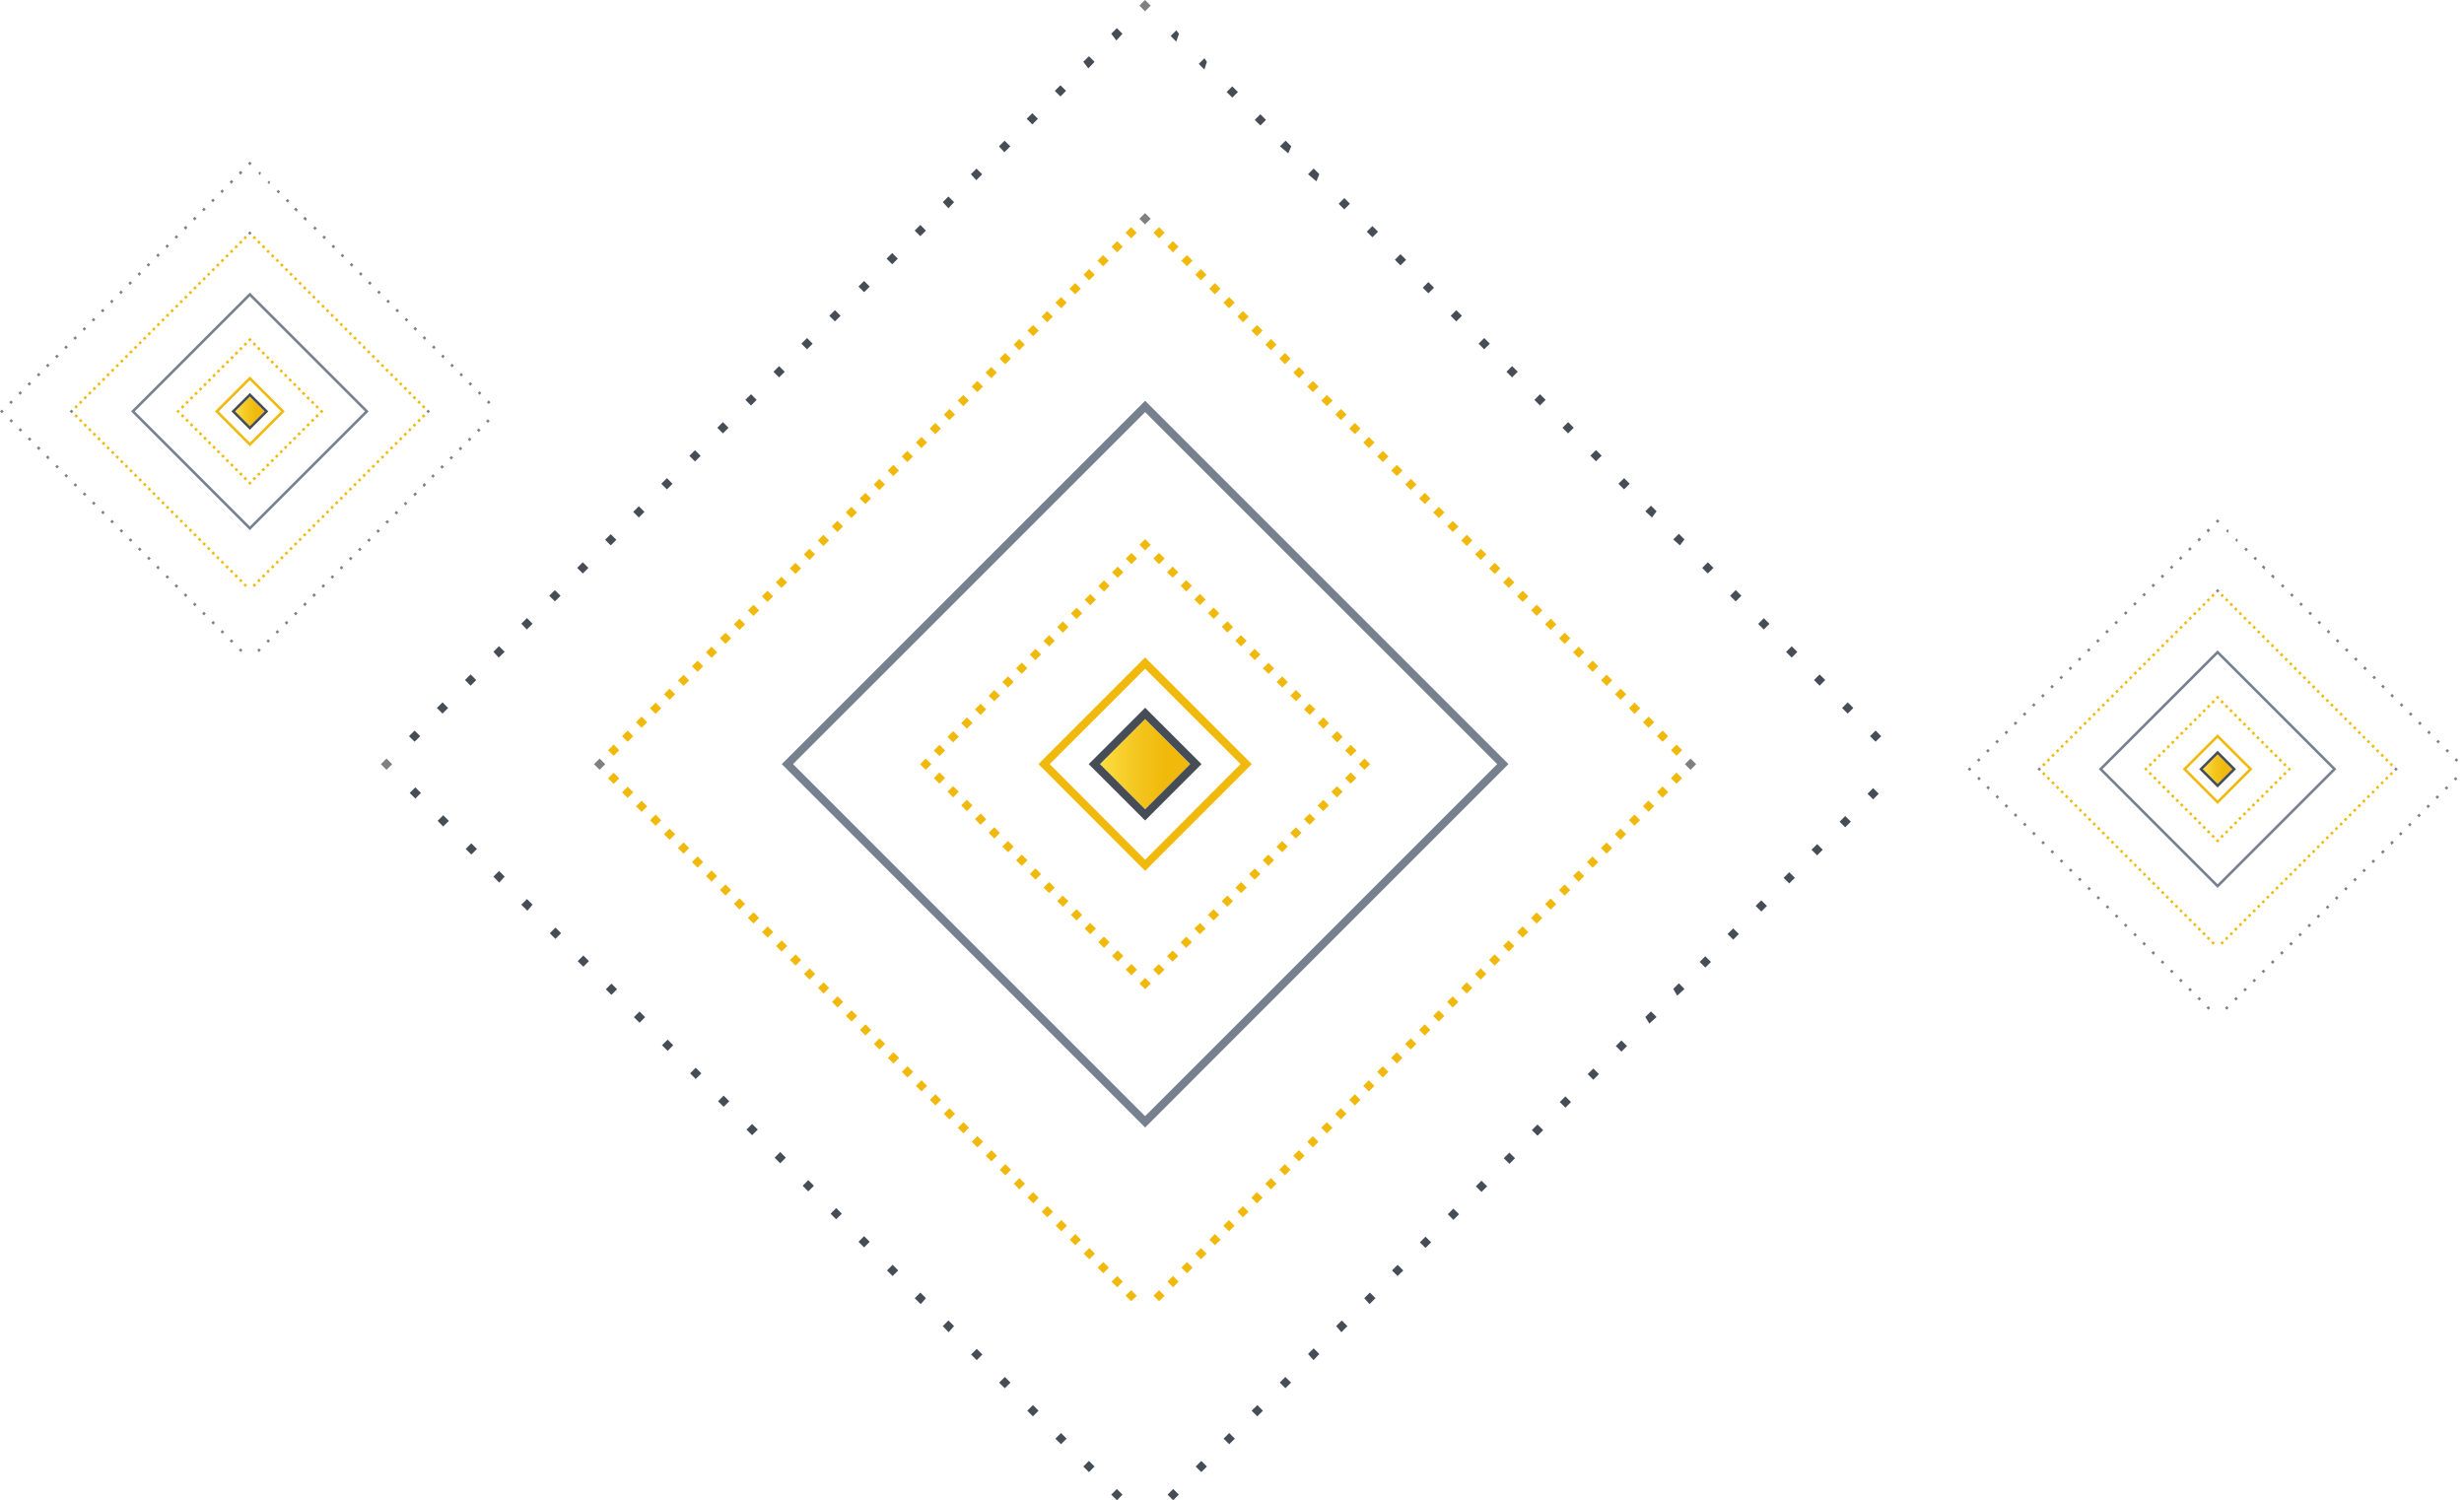 <svg width="427" height="260" viewBox="0 0 427 260" fill="none" xmlns="http://www.w3.org/2000/svg">
<path d="M198.442 150.926L179.951 132.421L198.442 113.93L216.933 132.421L198.442 150.926ZM181.906 132.421L198.442 148.999L214.978 132.421L198.442 115.898L181.906 132.421Z" fill="#F0B90B"/>
<path d="M198.442 124.622L206.261 132.442L198.442 140.261L190.623 132.442L198.442 124.622Z" fill="url(#paint0_linear)"/>
<path d="M198.442 124.616L206.261 132.421L198.442 140.254L190.623 132.421L198.442 124.616ZM198.442 122.661L197.468 123.642L189.642 131.461L188.668 132.421L189.642 133.402L197.468 141.221L198.442 142.195L199.416 141.221L207.242 133.402L208.216 132.421L207.242 131.447L199.416 123.628L198.442 122.647V122.661Z" fill="#474D57"/>
<path d="M198.442 171.434L197.468 170.453L198.435 169.472L199.423 170.453L198.442 171.434Z" fill="#F0B90B"/>
<path d="M196.073 169.03L195.085 168.049L196.059 167.068L197.04 168.049L196.073 169.03ZM193.697 166.654L192.709 165.673L193.683 164.692L194.664 165.673L193.697 166.654ZM191.321 164.278L190.333 163.297L191.307 162.316L192.288 163.297L191.321 164.278ZM188.945 161.902L187.957 160.921L188.931 159.94L189.912 160.921L188.945 161.902ZM186.568 159.525L185.581 158.545L186.555 157.564L187.535 158.545L186.568 159.525ZM184.22 157.149L183.204 156.196L184.144 155.215L185.152 156.162L184.22 157.149ZM181.816 154.773L180.828 153.834L181.802 152.853L182.783 153.834L181.816 154.773ZM179.447 152.452L178.459 151.471L179.433 150.491L180.414 151.471L179.447 152.452ZM177.064 150.076L176.083 149.095L177.057 148.114L178.065 149.068L177.064 150.076ZM174.695 147.7L173.707 146.719L174.681 145.738L175.662 146.719L174.695 147.7ZM172.312 145.324L171.331 144.336L172.305 143.362L173.285 144.336L172.312 145.324ZM169.908 142.948L168.955 141.932L169.963 140.986L170.902 141.995L169.908 142.948ZM167.559 140.572L166.578 139.584L167.552 138.61L168.533 139.584L167.559 140.572ZM165.183 138.195L164.202 137.208L165.176 136.234L166.15 137.208L165.183 138.195ZM162.807 135.819L161.826 134.832L162.8 133.858L163.774 134.832L162.807 135.819Z" fill="#F0B90B"/>
<path d="M160.424 133.415L159.443 132.435L160.424 131.461L161.405 132.428L160.424 133.415Z" fill="#F0B90B"/>
<path d="M162.8 131.039L161.819 130.072L162.8 129.085L163.781 130.059L162.8 131.039ZM165.176 128.663L164.195 127.696L165.176 126.708L166.157 127.682L165.176 128.663ZM167.552 126.287L166.572 125.32L167.552 124.332L168.533 125.306L167.552 126.287ZM169.929 123.911L168.948 122.944L169.929 121.956L170.909 122.93L169.929 123.911ZM172.305 121.535L171.324 120.568L172.305 119.58L173.286 120.554L172.305 121.535ZM174.688 119.159L173.7 118.192L174.688 117.204L175.662 118.178L174.688 119.159ZM177.057 116.783L176.076 115.816L177.057 114.828L178.038 115.802L177.057 116.783ZM179.44 114.406L178.452 113.439L179.44 112.452L180.414 113.426L179.44 114.406ZM181.816 112.03L180.828 111.063L181.816 110.076L182.79 111.049L181.816 112.03ZM184.192 109.654L183.205 108.687L184.192 107.699L185.166 108.673L184.192 109.654ZM186.568 107.278L185.581 106.311L186.568 105.323L187.542 106.297L186.568 107.278ZM188.945 104.902L187.957 103.935L188.945 102.947L189.919 103.921L188.945 104.902ZM191.321 102.526L190.333 101.559L191.321 100.571L192.295 101.545L191.321 102.526ZM193.697 100.15L192.709 99.183L193.697 98.195L194.671 99.169L193.697 100.15ZM196.073 97.773L195.085 96.806L196.073 95.819L197.047 96.793L196.073 97.773Z" fill="#F0B90B"/>
<path d="M198.449 95.397L197.461 94.423L198.442 93.436L199.416 94.416L198.449 95.397Z" fill="#F0B90B"/>
<path d="M234.091 131.039L233.117 130.065L234.084 129.078L235.065 130.065L234.091 131.039ZM231.715 128.663L230.741 127.689L231.708 126.702L232.688 127.689L231.715 128.663ZM229.338 126.287L228.364 125.313L229.331 124.325L230.312 125.313L229.338 126.287ZM226.997 123.911L225.988 122.972L226.921 121.949L227.936 122.902L226.997 123.911ZM224.586 121.535L223.612 120.561L224.579 119.573L225.56 120.561L224.586 121.535ZM222.21 119.159L221.229 118.185L222.203 117.225L223.184 118.212L222.21 119.159ZM219.834 116.783L218.853 115.843L219.82 114.855L220.808 115.843L219.834 116.783ZM217.437 114.406L216.456 113.432L217.423 112.445L218.411 113.432L217.437 114.406ZM215.061 112.03L214.08 111.056L215.047 110.069L216.035 111.056L215.061 112.03ZM212.671 109.627L211.731 108.618L212.726 107.665L213.679 108.687L212.671 109.627ZM210.329 107.25L209.348 106.276L210.315 105.289L211.303 106.276L210.329 107.25ZM207.953 104.874L206.972 103.9L207.939 102.913L208.927 103.9L207.953 104.874ZM205.577 102.498L204.596 101.524L205.563 100.536L206.551 101.524L205.577 102.498ZM203.201 100.122L202.241 99.176L203.208 98.188L204.196 99.176L203.201 100.122ZM200.859 97.773L199.878 96.799L200.845 95.812L201.833 96.799L200.859 97.773Z" fill="#F0B90B"/>
<path d="M236.46 133.416L235.479 132.442L236.46 131.454L237.441 132.435L236.46 133.416Z" fill="#F0B90B"/>
<path d="M200.811 169.03L199.837 168.056L200.811 167.082L201.799 168.049L200.811 169.03ZM203.187 166.654L202.241 165.707L203.215 164.734L204.202 165.701L203.187 166.654ZM205.563 164.278L204.589 163.304L205.563 162.33L206.551 163.297L205.563 164.278ZM207.905 161.902L206.965 160.893L207.974 159.954L208.927 160.955L207.905 161.902ZM210.315 159.525L209.341 158.551L210.315 157.578L211.303 158.545L210.315 159.525ZM212.692 157.149L211.718 156.175L212.692 155.201L213.679 156.168L212.692 157.149ZM215.068 154.773L214.094 153.834L215.068 152.86L216.055 153.834L215.068 154.773ZM217.437 152.452L216.456 151.478L217.437 150.504L218.418 151.471L217.437 152.452ZM219.806 150.076L218.818 149.075L219.792 148.101L220.78 149.068L219.806 150.076ZM222.217 147.7L221.208 146.761L222.155 145.752L223.17 146.685L222.217 147.7ZM224.565 145.324L223.584 144.35L224.565 143.376L225.546 144.343L224.565 145.324ZM226.941 142.948L225.961 141.974L226.941 141L227.922 141.967L226.941 142.948ZM229.318 140.572L228.337 139.598L229.318 138.617L230.298 139.584L229.318 140.572ZM231.694 138.195L230.713 137.221L231.694 136.248L232.675 137.215L231.694 138.195ZM234.07 135.819L233.089 134.845L234.07 133.865L235.051 134.838L234.07 135.819Z" fill="#F0B90B"/>
<path d="M198.442 195.402L135.475 132.421L198.442 69.453L261.41 132.421L198.442 195.402ZM137.429 132.421L198.442 193.434L259.455 132.421L198.442 71.422L137.429 132.421Z" fill="#76808F"/>
<path d="M196.024 225.512L195.057 224.538L196.024 223.598L196.998 224.565L196.024 225.512ZM193.6 223.087L192.633 222.113L193.607 221.139L194.581 222.106L193.6 223.087ZM191.189 220.663L190.222 219.689L191.196 218.715L192.17 219.682L191.189 220.663ZM188.765 218.238L187.798 217.271L188.779 216.29L189.746 217.264L188.765 218.238ZM186.347 215.814L185.373 214.847L186.354 213.866L187.321 214.84L186.347 215.814ZM183.923 213.389L182.949 212.422L183.93 211.441L184.897 212.415L183.923 213.389ZM181.498 210.965L180.531 209.998L181.505 209.024L182.472 209.991L181.498 210.965ZM179.074 208.547L178.065 207.573L179.039 206.599L180.006 207.566L179.074 208.547ZM176.649 206.123L175.682 205.149L176.656 204.175L177.63 205.142L176.649 206.123ZM174.225 203.698L173.258 202.724L174.232 201.75L175.206 202.717L174.225 203.698ZM171.8 201.274L170.833 200.307L171.814 199.326L172.781 200.293L171.8 201.274ZM169.383 198.849L168.409 197.882L169.39 196.901L170.357 197.875L169.383 198.849ZM166.958 196.425L165.984 195.458L166.965 194.477L167.932 195.451L166.958 196.425ZM164.534 194L163.56 193.033L164.541 192.052L165.508 193.026L164.534 194ZM162.109 191.576L161.142 190.609L162.116 189.635L163.083 190.602L162.109 191.576ZM159.685 189.158L158.718 188.184L159.692 187.21L160.666 188.177L159.685 189.158ZM157.26 186.734L156.293 185.76L157.267 184.786L158.241 185.753L157.26 186.734ZM154.836 184.309L153.869 183.335L154.843 182.361L155.817 183.328L154.836 184.309ZM152.411 181.885L151.444 180.918L152.425 179.937L153.392 180.911L152.411 181.885ZM149.994 179.46L149.02 178.493L150.001 177.512L150.968 178.486L149.994 179.46ZM147.569 177.036L146.595 176.069L147.576 175.088L148.543 176.062L147.569 177.036ZM145.145 174.611L144.178 173.644L145.152 172.67L146.119 173.637L145.145 174.611ZM142.72 172.187L141.753 171.22L142.727 170.246L143.694 171.213L142.72 172.187ZM140.296 169.769L139.329 168.795L140.303 167.821L141.277 168.788L140.296 169.769ZM137.871 167.345L136.904 166.371L137.878 165.397L138.852 166.364L137.871 167.345ZM135.447 164.92L134.48 163.953L135.461 162.972L136.428 163.939L135.447 164.92ZM133.029 162.496L132.055 161.529L133.036 160.548L134.003 161.522L133.029 162.496ZM130.577 160.05L129.603 159.083L130.584 158.102L131.551 159.076L130.577 160.05ZM128.153 157.626L127.179 156.659L128.159 155.685L129.127 156.652L128.153 157.626ZM125.728 155.215L124.761 154.248L125.735 153.274L126.702 154.241L125.728 155.215ZM123.304 152.791L122.337 151.824L123.311 150.85L124.278 151.817L123.304 152.791ZM120.879 150.373L119.912 149.399L120.886 148.425L121.86 149.392L120.879 150.373ZM118.455 147.949L117.488 146.975L118.462 146.001L119.435 146.968L118.455 147.949ZM116.037 145.545L115.063 144.578L116.037 143.597L117.011 144.571L116.037 145.545ZM113.613 143.12L112.639 142.153L113.619 141.173L114.587 142.146L113.613 143.12ZM111.188 140.71L110.214 139.743L111.195 138.762L112.162 139.736L111.188 140.71ZM108.764 138.285L107.797 137.318L108.77 136.344L109.738 137.311L108.764 138.285ZM106.339 135.861L105.372 134.894L106.346 133.92L107.313 134.887L106.339 135.861Z" fill="#F0B90B"/>
<path d="M103.913 131.46L102.936 132.437L103.913 133.413L104.89 132.437L103.913 131.46Z" fill="#808080"/>
<path d="M106.346 130.984L105.372 130.003L106.339 129.036L107.313 130.01L106.346 130.984ZM108.77 128.56L107.79 127.586L108.764 126.619L109.738 127.593L108.77 128.56ZM111.195 126.135L110.214 125.154L111.188 124.187L112.162 125.168L111.195 126.135ZM113.619 123.711L112.639 122.751L113.613 121.777L114.587 122.751L113.619 123.711ZM116.037 121.286L115.063 120.312L116.03 119.338L117.011 120.319L116.037 121.286ZM118.462 118.862L117.488 117.915L118.455 116.941L119.435 117.922L118.462 118.862ZM120.886 116.437L119.912 115.463L120.879 114.496L121.86 115.47L120.886 116.437ZM123.311 114.02L122.337 113.039L123.304 112.072L124.278 113.046L123.311 114.02ZM125.735 111.595L124.754 110.614L125.728 109.647L126.702 110.621L125.735 111.595ZM128.159 109.171L127.179 108.19L128.153 107.223L129.127 108.197L128.159 109.171ZM130.584 106.746L129.603 105.772L130.577 104.798L131.551 105.779L130.584 106.746ZM133.008 104.322L132.028 103.348L132.995 102.374L133.975 103.355L133.008 104.322ZM135.426 101.897L134.452 100.923L135.419 99.949L136.4 100.93L135.426 101.897ZM137.851 99.473L136.877 98.499L137.844 97.532L138.824 98.506L137.851 99.473ZM140.275 97.048L139.301 96.074L140.268 95.107L141.249 96.081L140.275 97.048ZM142.699 94.631L141.726 93.65L142.693 92.683L143.667 93.657L142.699 94.631ZM145.124 92.206L144.143 91.225L145.117 90.258L146.091 91.232L145.124 92.206ZM147.548 89.782L146.568 88.801L147.542 87.834L148.516 88.815L147.548 89.782ZM149.973 87.357L148.992 86.383L149.966 85.409L150.94 86.39L149.973 87.357ZM152.391 84.933L151.417 83.959L152.384 82.985L153.364 83.966L152.391 84.933ZM154.815 82.508L153.841 81.534L154.808 80.56L155.789 81.541L154.815 82.508ZM157.24 80.084L156.266 79.11L157.233 78.143L158.213 79.117L157.24 80.084ZM159.664 77.659L158.725 76.685L159.692 75.718L160.666 76.692L159.664 77.659ZM162.088 75.242L161.108 74.261L162.082 73.294L163.056 74.268L162.088 75.242ZM164.513 72.817L163.56 71.836L164.534 70.869L165.508 71.843L164.513 72.817ZM166.937 70.393L165.957 69.419L166.931 68.445L167.904 69.426L166.937 70.393ZM169.362 67.968L168.395 66.994L169.362 66.02L170.343 67.001L169.362 67.968ZM171.78 65.544L170.806 64.57L171.773 63.596L172.753 64.577L171.78 65.544ZM174.204 63.119L173.23 62.145L174.197 61.178L175.178 62.152L174.204 63.119ZM176.629 60.695L175.655 59.721L176.622 58.754L177.596 59.728L176.629 60.695ZM179.053 58.277L178.065 57.296L179.032 56.329L180.006 57.303L179.053 58.277ZM181.477 55.853L180.504 54.872L181.471 53.905L182.445 54.879L181.477 55.853ZM183.902 53.428L182.9 52.447L183.874 51.48L184.848 52.454L183.902 53.428ZM186.326 51.004L185.346 50.03L186.32 49.056L187.293 50.037L186.326 51.004ZM188.744 48.579L187.77 47.605L188.737 46.631L189.718 47.612L188.744 48.579ZM191.169 46.155L190.195 45.181L191.162 44.207L192.142 45.188L191.169 46.155ZM193.593 43.73L192.619 42.756L193.586 41.789L194.567 42.763L193.593 43.73ZM196.017 41.306L195.044 40.332L196.011 39.365L196.985 40.339L196.017 41.306Z" fill="#F0B90B"/>
<path d="M198.431 36.935L197.454 37.912L198.431 38.889L199.408 37.912L198.431 36.935Z" fill="#808080"/>
<path d="M290.538 130.984L289.571 130.01L290.545 129.036L291.512 130.003L290.538 130.984ZM288.114 128.56L287.146 127.586L288.12 126.612L289.094 127.579L288.114 128.56ZM285.689 126.135L284.722 125.168L285.696 124.187L286.67 125.154L285.689 126.135ZM283.265 123.711L282.298 122.744L283.271 121.763L284.245 122.737L283.265 123.711ZM280.847 121.286L279.873 120.319L280.854 119.338L281.821 120.312L280.847 121.286ZM278.422 118.862L277.449 117.895L278.429 116.921L279.396 117.888L278.422 118.862ZM275.998 116.437L275.024 115.47L276.005 114.496L276.972 115.463L275.998 116.437ZM273.574 114.02L272.606 113.046L273.58 112.072L274.547 113.039L273.574 114.02ZM271.149 111.595L270.182 110.621L271.156 109.647L272.123 110.614L271.149 111.595ZM268.725 109.171L267.757 108.197L268.731 107.223L269.705 108.19L268.725 109.171ZM266.3 106.746L265.333 105.779L266.307 104.798L267.281 105.772L266.3 106.746ZM263.876 104.322L262.909 103.355L263.882 102.374L264.856 103.348L263.876 104.322ZM261.458 101.897L260.484 100.93L261.465 99.949L262.432 100.923L261.458 101.897ZM259.033 99.473L258.06 98.506L259.04 97.532L260.007 98.499L259.033 99.473ZM256.609 97.048L255.635 96.081L256.616 95.107L257.583 96.074L256.609 97.048ZM254.185 94.631L253.217 93.657L254.191 92.683L255.158 93.65L254.185 94.631ZM251.76 92.206L250.793 91.232L251.767 90.286L252.741 91.253L251.76 92.206ZM249.336 89.782L248.369 88.815L249.342 87.834L250.316 88.801L249.336 89.782ZM246.911 87.357L245.944 86.39L246.918 85.409L247.892 86.383L246.911 87.357ZM244.487 84.933L243.52 83.966L244.5 82.985L245.467 83.959L244.487 84.933ZM242.069 82.508L241.095 81.541L242.076 80.56L243.043 81.534L242.069 82.508ZM239.644 80.084L238.671 79.117L239.651 78.143L240.618 79.11L239.644 80.084ZM237.22 77.666L236.253 76.692L237.227 75.718L238.194 76.685L237.22 77.666ZM234.796 75.242L233.828 74.268L234.802 73.294L235.769 74.261L234.796 75.242ZM232.371 72.817L231.404 71.843L232.378 70.869L233.352 71.836L232.371 72.817ZM229.947 70.393L228.98 69.426L229.953 68.445L230.927 69.419L229.947 70.393ZM227.522 67.968L226.555 67.001L227.536 66.02L228.503 66.994L227.522 67.968ZM225.104 65.544L224.131 64.577L225.111 63.596L226.078 64.57L225.104 65.544ZM222.68 63.119L221.706 62.152L222.687 61.178L223.654 62.145L222.68 63.119ZM220.255 60.695L219.282 59.728L220.262 58.754L221.229 59.721L220.255 60.695ZM217.831 58.277L216.864 57.303L217.838 56.329L218.805 57.296L217.831 58.277ZM215.407 55.853L214.439 54.879L215.413 53.905L216.387 54.872L215.407 55.853ZM212.982 53.428L212.015 52.454L212.989 51.48L213.963 52.447L212.982 53.428ZM210.53 51.004L209.563 50.037L210.537 49.056L211.511 50.03L210.53 51.004ZM208.105 48.579L207.138 47.612L208.119 46.631L209.086 47.605L208.105 48.579ZM205.688 46.155L204.714 45.188L205.695 44.207L206.662 45.181L205.688 46.155ZM203.263 43.73L202.289 42.763L203.27 41.789L204.237 42.756L203.263 43.73ZM200.86 41.306L199.893 40.339L200.867 39.365L201.834 40.332L200.86 41.306Z" fill="#F0B90B"/>
<path d="M292.963 131.46L291.986 132.437L292.963 133.413L293.94 132.437L292.963 131.46Z" fill="#808080"/>
<path d="M200.86 225.511L199.886 224.531L200.86 223.598L201.834 224.572L200.86 225.511ZM203.284 223.087L202.303 222.106L203.277 221.139L204.251 222.113L203.284 223.087ZM205.709 220.662L204.728 219.682L205.702 218.715L206.676 219.689L205.709 220.662ZM208.133 218.238L207.152 217.264L208.119 216.29L209.1 217.271L208.133 218.238ZM210.551 215.814L209.577 214.84L210.544 213.866L211.525 214.846L210.551 215.814ZM212.975 213.389L212.001 212.415L212.968 211.448L213.949 212.422L212.975 213.389ZM215.4 210.965L214.426 209.991L215.393 209.024L216.367 209.997L215.4 210.965ZM217.824 208.547L216.85 207.566L217.817 206.599L218.819 207.573L217.824 208.547ZM220.249 206.122L219.268 205.142L220.242 204.175L221.216 205.149L220.249 206.122ZM222.673 203.698L221.692 202.717L222.666 201.75L223.64 202.724L222.673 203.698ZM225.098 201.273L224.117 200.293L225.091 199.326L226.065 200.306L225.098 201.273ZM227.522 198.849L226.541 197.875L227.508 196.901L228.489 197.882L227.522 198.849ZM229.94 196.425L228.966 195.451L229.933 194.477L230.914 195.457L229.94 196.425ZM232.364 194L231.39 193.026L232.357 192.052L233.338 193.033L232.364 194ZM234.789 191.576L233.815 190.602L234.782 189.635L235.756 190.609L234.789 191.576ZM237.213 189.158L236.239 188.177L237.206 187.21L238.18 188.184L237.213 189.158ZM239.638 186.733L238.657 185.753L239.631 184.786L240.605 185.76L239.638 186.733ZM242.062 184.309L241.081 183.328L242.055 182.361L243.029 183.335L242.062 184.309ZM244.487 181.884L243.506 180.911L244.473 179.937L245.454 180.917L244.487 181.884ZM246.904 179.46L245.93 178.486L246.897 177.512L247.878 178.493L246.904 179.46ZM249.329 177.036L248.355 176.062L249.322 175.088L250.303 176.068L249.329 177.036ZM251.753 174.611L250.779 173.637L251.746 172.67L252.727 173.644L251.753 174.611ZM254.178 172.193L253.204 171.213L254.171 170.246L255.145 171.22L254.178 172.193ZM256.602 169.769L255.621 168.788L256.595 167.821L257.569 168.795L256.602 169.769ZM259.027 167.344L258.046 166.364L259.02 165.397L259.994 166.371L259.027 167.344ZM261.451 164.92L260.47 163.939L261.444 162.972L262.418 163.953L261.451 164.92ZM263.869 162.496L262.895 161.522L263.862 160.548L264.843 161.528L263.869 162.496ZM266.293 160.071L265.319 159.097L266.286 158.123L267.267 159.104L266.293 160.071ZM268.718 157.647L267.744 156.673L268.711 155.706L269.692 156.679L268.718 157.647ZM271.142 155.222L270.168 154.248L271.135 153.281L272.109 154.255L271.142 155.222ZM273.567 152.798L272.593 151.824L273.56 150.857L274.534 151.831L273.567 152.798ZM275.991 150.38L275.01 149.399L275.984 148.432L276.958 149.406L275.991 150.38ZM278.416 147.955L277.435 146.975L278.409 146.008L279.383 146.982L278.416 147.955ZM280.84 145.531L279.859 144.557L280.826 143.583L281.807 144.564L280.84 145.531ZM283.258 143.107L282.284 142.133L283.251 141.159L284.232 142.139L283.258 143.107ZM285.682 140.682L284.708 139.708L285.675 138.734L286.656 139.715L285.682 140.682ZM288.107 138.258L287.147 137.256L288.114 136.289L289.094 137.263L288.107 138.258ZM290.531 135.833L289.557 134.859L290.524 133.892L291.498 134.866L290.531 135.833Z" fill="#F0B90B"/>
<path d="M193.572 260L192.571 259.026L193.545 258.052L194.519 259.026L193.572 260ZM188.703 255.13L187.736 254.156L188.709 253.182L189.683 254.156L188.703 255.13ZM183.867 250.295L182.893 249.328L183.867 248.347L184.841 249.321L183.867 250.295ZM178.998 245.46L178.024 244.486L179.005 243.505L179.972 244.479L178.998 245.46ZM174.128 240.59L173.154 239.616L174.135 238.636L175.109 239.609L174.128 240.59ZM169.258 235.721L168.284 234.747L169.265 233.766L170.239 234.74L169.258 235.721ZM164.389 230.885L163.38 229.815L164.361 228.841L165.335 229.815L164.389 230.885ZM159.553 226.016L158.517 224.98L159.491 224.006L160.465 224.98L159.553 226.016ZM154.684 221.146L153.71 220.172L154.684 219.198L155.658 220.172L154.684 221.146ZM149.745 216.18L148.771 215.206L149.745 214.232L150.719 215.206L149.745 216.18ZM144.91 211.31L143.936 210.343L144.91 209.362L145.884 210.336L144.91 211.31ZM140.075 206.475L139.101 205.501L140.075 204.52L141.049 205.494L140.075 206.475ZM135.205 201.605L134.231 200.631L135.212 199.65L136.186 200.624L135.205 201.605ZM130.335 196.735L129.361 195.761L130.342 194.788L131.316 195.761L130.335 196.735ZM125.403 191.824L124.436 190.85L125.41 189.876L126.384 190.85L125.403 191.824ZM120.568 186.989L119.594 186.015L120.568 185.041L121.542 186.015L120.568 186.989ZM115.699 182.119L114.725 181.145L115.699 180.172L116.673 181.145L115.699 182.119ZM110.829 177.25L109.855 176.276L110.829 175.302L111.803 176.276L110.829 177.25ZM105.959 172.415L104.985 171.441L105.959 170.46L106.933 171.434L105.959 172.415ZM101.089 167.545L100.116 166.571L101.096 165.59L102.063 166.564L101.089 167.545ZM96.254 162.71L95.28 161.736L96.261 160.755L97.235 161.729L96.254 162.71ZM91.385 157.84L90.342 156.783L91.323 155.809L92.296 156.776L91.385 157.84ZM86.515 152.97L85.507 151.913L86.487 150.94L87.461 151.913L86.515 152.97ZM81.68 148.101L80.706 147.127L81.68 146.153L82.654 147.127L81.68 148.101ZM76.81 143.231L75.836 142.257L76.81 141.283L77.784 142.257L76.81 143.231ZM71.975 138.396L71.001 137.422L71.975 136.448L72.949 137.422L71.975 138.396Z" fill="#474D57"/>
<path d="M66.981 133.415L66 132.435L66.981 131.461L67.962 132.435H67.955H67.962L66.981 133.415Z" fill="#808080"/>
<path d="M71.85 128.539L70.876 127.586L71.85 126.612L72.824 127.586L71.85 128.539ZM76.686 123.669L75.712 122.695L76.686 121.721L77.659 122.695L76.686 123.669ZM81.555 118.834L80.581 117.853L81.555 116.879L82.529 117.86L81.555 118.834ZM86.425 113.964L85.506 112.956L86.473 111.982L87.454 112.963L86.425 113.964ZM91.295 109.095L90.341 108.086L91.315 107.112L92.296 108.093L91.295 109.095ZM96.164 104.225L95.183 103.244L96.157 102.277L97.138 103.251L96.164 104.225ZM100.999 99.39L100.019 98.416L100.993 97.442L101.973 98.416L100.999 99.39ZM105.835 94.52L104.861 93.546L105.835 92.572L106.809 93.546L105.835 94.52ZM110.704 89.685L109.73 88.711L110.704 87.737L111.678 88.711L110.704 89.685ZM115.574 84.815L114.6 83.841L115.574 82.867L116.548 83.841L115.574 84.815ZM120.444 79.98L119.47 78.999L120.444 78.025L121.418 79.006L120.444 79.98ZM125.279 75.11L124.305 74.13L125.272 73.156L126.253 74.136L125.279 75.11ZM130.149 70.275L129.168 69.294L130.142 68.32L131.123 69.301L130.149 70.275ZM135.018 65.406L134.037 64.425L135.011 63.451L135.992 64.432L135.018 65.406ZM139.853 60.536L138.88 59.562L139.853 58.588L140.827 59.562L139.853 60.536ZM144.689 55.701L143.715 54.727L144.689 53.753L145.663 54.727L144.689 55.701ZM149.745 50.638L148.771 49.664L149.745 48.69L150.719 49.664L149.745 50.638ZM154.615 45.803L153.641 44.828L154.615 43.855L155.588 44.828L154.615 45.803ZM159.484 40.933L158.51 39.959L159.484 38.985L160.458 39.966L159.484 40.933ZM164.354 36.098L163.38 35.027L164.354 34.053L165.335 35.034L164.354 36.098ZM169.189 31.228L168.25 30.192L169.224 29.218L170.204 30.199L169.189 31.228ZM174.059 26.393L173.119 25.357L174.093 24.383L175.074 25.357L174.059 26.393ZM178.894 21.558L177.92 20.584L178.894 19.61L179.868 20.584L178.894 21.558ZM183.764 16.722L182.79 15.748L183.764 14.775L184.738 15.748L183.764 16.722ZM188.599 11.853L187.735 10.713L188.709 9.739L189.683 10.713L188.599 11.853ZM193.468 7.018L192.571 5.843L193.544 4.869L194.518 5.843L193.468 7.018Z" fill="#474D57"/>
<path d="M198.435 -3.36862e-05L197.458 0.977L198.435 1.954L199.412 0.977L198.435 -3.36862e-05Z" fill="#808080"/>
<path d="M325.033 128.539L324.059 127.586L325.033 126.612L326.007 127.586L325.033 128.539ZM320.198 123.669L319.224 122.695L320.198 121.721L321.172 122.695L320.198 123.669ZM315.329 118.834L314.355 117.86L315.329 116.879L316.302 117.853L315.329 118.834ZM310.493 113.964L309.519 112.99L310.493 112.01L311.467 112.984L310.493 113.964ZM305.658 109.095L304.684 108.121L305.665 107.14L306.639 108.114L305.658 109.095ZM300.788 104.225L299.815 103.251L300.795 102.27L301.769 103.244L300.788 104.225ZM295.953 99.39L294.986 98.416L295.96 97.442L296.934 98.416L295.953 99.39ZM291.118 94.52L289.965 93.484L290.939 92.51L291.913 93.484L291.118 94.52ZM286.283 89.685L285.13 88.614L286.103 87.64L287.077 88.614L286.283 89.685ZM281.448 84.815L280.474 83.841L281.448 82.867L282.422 83.841L281.448 84.815ZM276.578 79.945L275.604 78.978L276.578 77.998L277.552 78.972L276.578 79.945ZM271.743 75.11L270.769 74.136L271.75 73.156L272.724 74.129L271.743 75.11ZM266.873 70.275L265.899 69.301L266.88 68.32L267.854 69.294L266.873 70.275ZM262.038 65.406L261.064 64.432L262.045 63.451L263.019 64.425L262.038 65.406ZM257.203 60.536L256.236 59.562L257.21 58.588L258.184 59.562L257.203 60.536ZM252.368 55.701L251.394 54.727L252.368 53.753L253.342 54.727L252.368 55.701ZM247.533 50.831L246.559 49.857L247.533 48.883L248.507 49.857L247.533 50.831ZM242.698 45.996L241.724 45.022L242.698 44.048L243.671 45.022L242.698 45.996ZM237.828 41.126L236.854 40.152L237.828 39.178L238.802 40.152L237.828 41.126ZM232.958 36.291L231.984 35.317L232.965 34.336L233.939 35.31L232.958 36.291ZM228.123 31.421L226.679 30.192L227.66 29.211L228.634 30.185L228.123 31.421ZM223.253 26.586L221.81 25.357L222.79 24.383L223.764 25.35L223.253 26.586ZM218.418 21.751L217.444 20.777L218.418 19.803L219.392 20.777L218.418 21.751ZM213.548 16.916L212.574 15.942L213.548 14.968L214.522 15.942L213.548 16.916ZM208.713 12.046L207.739 11.072L208.713 10.098L209.148 10.713L208.713 12.046ZM203.844 7.211L202.87 6.237L203.844 5.263L204.313 5.843L203.844 7.211Z" fill="#474D57"/>
<path d="M203.311 260L202.337 259.026L203.311 258.052L204.285 259.026L203.311 260ZM208.181 255.13L207.207 254.156L208.181 253.182L209.155 254.156L208.181 255.13ZM213.016 250.295L212.042 249.321L213.016 248.347L213.99 249.328L213.016 250.295ZM217.886 245.46L216.905 244.479L217.879 243.505L218.86 244.486L217.886 245.46ZM222.756 240.59L221.775 239.609L222.749 238.635L223.73 239.616L222.756 240.59ZM227.625 235.721L226.679 234.65L227.653 233.676L228.634 234.657L227.625 235.721ZM232.46 230.885L231.549 229.815L232.523 228.841L233.497 229.815L232.46 230.885ZM237.33 226.016L236.418 224.98L237.392 224.006L238.366 224.98L237.33 226.016ZM242.2 221.146L241.226 220.172L242.2 219.198L243.174 220.172L242.2 221.146ZM247.035 216.276L246.061 215.302L247.035 214.328L248.009 215.302L247.035 216.276ZM251.87 211.407L250.896 210.433L251.863 209.459L252.844 210.44L251.87 211.407ZM256.74 206.571L255.759 205.591L256.733 204.617L257.714 205.597L256.74 206.571ZM261.575 201.702L260.594 200.721L261.568 199.747L262.549 200.728L261.575 201.702ZM266.445 196.832L265.464 195.851L266.438 194.884L267.419 195.858L266.445 196.832ZM271.28 191.962L270.299 190.988L271.273 190.014L272.247 190.988L271.28 191.962ZM276.115 187.127L275.141 186.153L276.115 185.179L277.089 186.153L276.115 187.127ZM280.985 182.257L280.011 181.284L280.985 180.31L281.959 181.284L280.985 182.257ZM285.82 177.388L285.129 176.255L286.103 175.281L287.077 176.255L285.82 177.388ZM290.655 172.553L289.964 171.385L290.938 170.411L291.912 171.392L290.655 172.553ZM295.525 167.683L294.544 166.702L295.518 165.728L296.499 166.709L295.525 167.683ZM300.36 162.848L299.379 161.867L300.353 160.893L301.334 161.874L300.36 162.848ZM305.23 157.978L304.249 156.997L305.223 156.03L306.204 157.004L305.23 157.978ZM310.065 153.108L309.091 152.134L310.065 151.16L311.039 152.134L310.065 153.108ZM314.9 148.239L313.926 147.265L314.9 146.291L315.874 147.265L314.9 148.239ZM319.77 143.369L318.796 142.395L319.77 141.421L320.744 142.395L319.77 143.369ZM324.605 138.534L323.631 137.56L324.605 136.586L325.579 137.56L324.605 138.534Z" fill="#474D57"/>
<path d="M43.299 77.341L37.253 71.291L43.299 65.246L49.344 71.291L43.299 77.341ZM37.892 71.291L43.299 76.711L48.705 71.291L43.299 65.89L37.892 71.291Z" fill="#F0B90B"/>
<path d="M43.298 68.742L45.855 71.298L43.298 73.855L40.742 71.298L43.298 68.742Z" fill="url(#paint1_linear)"/>
<path d="M43.298 68.74L45.855 71.291L43.298 73.852L40.742 71.291L43.298 68.74ZM43.298 68.101L42.98 68.421L40.421 70.978L40.103 71.291L40.421 71.612L42.98 74.168L43.298 74.487L43.617 74.168L46.175 71.612L46.494 71.291L46.175 70.973L43.617 68.417L43.298 68.096V68.101Z" fill="#474D57"/>
<path d="M43.298 84.046L42.98 83.725L43.296 83.404L43.619 83.725L43.298 84.046Z" fill="#F0B90B"/>
<path d="M42.524 83.26L42.201 82.939L42.519 82.618L42.84 82.939L42.524 83.26ZM41.747 82.483L41.424 82.162L41.742 81.842L42.063 82.162L41.747 82.483ZM40.97 81.706L40.647 81.385L40.965 81.065L41.286 81.385L40.97 81.706ZM40.193 80.929L39.87 80.609L40.189 80.288L40.509 80.609L40.193 80.929ZM39.416 80.153L39.093 79.832L39.412 79.511L39.733 79.832L39.416 80.153ZM38.649 79.376L38.317 79.064L38.624 78.743L38.953 79.053L38.649 79.376ZM37.863 78.599L37.54 78.292L37.858 77.971L38.179 78.292L37.863 78.599ZM37.088 77.84L36.765 77.519L37.084 77.199L37.404 77.519L37.088 77.84ZM36.309 77.063L35.989 76.743L36.307 76.422L36.637 76.734L36.309 77.063ZM35.535 76.287L35.212 75.966L35.53 75.645L35.851 75.966L35.535 76.287ZM34.756 75.51L34.435 75.187L34.753 74.868L35.074 75.187L34.756 75.51ZM33.97 74.733L33.658 74.401L33.988 74.092L34.295 74.421L33.97 74.733ZM33.202 73.956L32.881 73.633L33.2 73.315L33.52 73.633L33.202 73.956ZM32.425 73.179L32.105 72.856L32.423 72.538L32.741 72.856L32.425 73.179ZM31.648 72.402L31.328 72.079L31.646 71.761L31.964 72.079L31.648 72.402Z" fill="#F0B90B"/>
<path d="M30.869 71.617L30.549 71.296L30.869 70.978L31.19 71.294L30.869 71.617Z" fill="#F0B90B"/>
<path d="M31.646 70.84L31.326 70.524L31.646 70.201L31.967 70.519L31.646 70.84ZM32.423 70.063L32.102 69.747L32.423 69.424L32.744 69.742L32.423 70.063ZM33.2 69.286L32.879 68.97L33.2 68.647L33.521 68.966L33.2 69.286ZM33.977 68.509L33.656 68.193L33.977 67.87L34.297 68.189L33.977 68.509ZM34.754 67.733L34.433 67.416L34.754 67.094L35.074 67.412L34.754 67.733ZM35.533 66.956L35.21 66.64L35.533 66.317L35.851 66.635L35.533 66.956ZM36.307 66.179L35.987 65.863L36.307 65.54L36.628 65.858L36.307 66.179ZM37.086 65.402L36.763 65.086L37.086 64.763L37.405 65.081L37.086 65.402ZM37.863 64.625L37.54 64.309L37.863 63.986L38.181 64.305L37.863 64.625ZM38.64 63.848L38.317 63.532L38.64 63.209L38.958 63.528L38.64 63.848ZM39.417 63.072L39.094 62.755L39.417 62.433L39.735 62.751L39.417 63.072ZM40.194 62.295L39.871 61.979L40.194 61.656L40.512 61.974L40.194 62.295ZM40.97 61.518L40.647 61.202L40.97 60.879L41.289 61.197L40.97 61.518ZM41.747 60.741L41.424 60.425L41.747 60.102L42.066 60.42L41.747 60.741ZM42.524 59.964L42.201 59.648L42.524 59.325L42.842 59.644L42.524 59.964Z" fill="#F0B90B"/>
<path d="M43.3 59.188L42.977 58.869L43.298 58.546L43.617 58.867L43.3 59.188Z" fill="#F0B90B"/>
<path d="M54.953 70.84L54.634 70.521L54.951 70.198L55.271 70.521L54.953 70.84ZM54.176 70.063L53.858 69.745L54.174 69.422L54.494 69.745L54.176 70.063ZM53.399 69.286L53.081 68.968L53.397 68.645L53.718 68.968L53.399 69.286ZM52.634 68.509L52.304 68.202L52.609 67.868L52.941 68.18L52.634 68.509ZM51.846 67.733L51.527 67.414L51.843 67.091L52.164 67.414L51.846 67.733ZM51.069 66.956L50.748 66.637L51.066 66.323L51.387 66.646L51.069 66.956ZM50.292 66.179L49.971 65.872L50.287 65.549L50.61 65.872L50.292 66.179ZM49.508 65.402L49.188 65.084L49.504 64.761L49.827 65.084L49.508 65.402ZM48.731 64.625L48.411 64.307L48.727 63.984L49.05 64.307L48.731 64.625ZM47.95 63.84L47.643 63.51L47.968 63.198L48.28 63.532L47.95 63.84ZM47.185 63.063L46.864 62.744L47.18 62.421L47.503 62.744L47.185 63.063ZM46.408 62.286L46.087 61.967L46.403 61.645L46.726 61.967L46.408 62.286ZM45.631 61.509L45.31 61.191L45.627 60.868L45.95 61.191L45.631 61.509ZM44.854 60.732L44.54 60.423L44.856 60.1L45.179 60.423L44.854 60.732ZM44.089 59.964L43.768 59.646L44.084 59.323L44.407 59.646L44.089 59.964Z" fill="#F0B90B"/>
<path d="M55.727 71.617L55.407 71.298L55.727 70.975L56.048 71.296L55.727 71.617Z" fill="#F0B90B"/>
<path d="M44.073 83.26L43.754 82.941L44.073 82.623L44.396 82.939L44.073 83.26ZM44.85 82.483L44.54 82.174L44.859 81.855L45.182 82.171L44.85 82.483ZM45.626 81.706L45.308 81.388L45.626 81.069L45.949 81.385L45.626 81.706ZM46.392 80.929L46.085 80.6L46.414 80.293L46.726 80.62L46.392 80.929ZM47.18 80.153L46.862 79.834L47.18 79.516L47.503 79.832L47.18 80.153ZM47.957 79.376L47.639 79.057L47.957 78.739L48.28 79.055L47.957 79.376ZM48.734 78.599L48.415 78.292L48.734 77.973L49.057 78.292L48.734 78.599ZM49.508 77.84L49.188 77.522L49.508 77.203L49.829 77.519L49.508 77.84ZM50.283 77.063L49.96 76.736L50.278 76.418L50.601 76.734L50.283 77.063ZM51.071 76.287L50.741 75.98L51.051 75.65L51.383 75.955L51.071 76.287ZM51.839 75.51L51.518 75.191L51.839 74.873L52.159 75.189L51.839 75.51ZM52.615 74.733L52.295 74.415L52.615 74.096L52.936 74.412L52.615 74.733ZM53.392 73.956L53.072 73.638L53.392 73.317L53.713 73.633L53.392 73.956ZM54.169 73.179L53.849 72.861L54.169 72.543L54.49 72.859L54.169 73.179ZM54.946 72.403L54.625 72.084L54.946 71.763L55.267 72.082L54.946 72.403Z" fill="#F0B90B"/>
<path d="M43.298 91.882L22.713 71.291L43.298 50.706L63.884 71.291L43.298 91.882ZM23.352 71.291L43.298 91.238L63.245 71.291L43.298 51.349L23.352 71.291Z" fill="#76808F"/>
<path d="M42.508 101.725L42.192 101.407L42.508 101.099L42.826 101.416L42.508 101.725ZM41.715 100.932L41.399 100.614L41.718 100.296L42.036 100.612L41.715 100.932ZM40.927 100.14L40.611 99.821L40.929 99.503L41.248 99.819L40.927 100.14ZM40.135 99.347L39.818 99.031L40.139 98.71L40.455 99.029L40.135 99.347ZM39.344 98.555L39.026 98.238L39.346 97.918L39.663 98.236L39.344 98.555ZM38.552 97.762L38.233 97.446L38.554 97.125L38.87 97.443L38.552 97.762ZM37.759 96.969L37.443 96.653L37.761 96.335L38.077 96.651L37.759 96.969ZM36.966 96.179L36.637 95.86L36.955 95.542L37.271 95.858L36.966 96.179ZM36.174 95.386L35.858 95.068L36.176 94.749L36.494 95.066L36.174 95.386ZM35.381 94.594L35.065 94.275L35.383 93.957L35.702 94.273L35.381 94.594ZM34.589 93.801L34.272 93.485L34.593 93.164L34.909 93.48L34.589 93.801ZM33.798 93.008L33.48 92.692L33.8 92.372L34.117 92.69L33.798 93.008ZM33.005 92.216L32.687 91.9L33.008 91.579L33.324 91.897L33.005 92.216ZM32.213 91.423L31.895 91.107L32.215 90.786L32.531 91.105L32.213 91.423ZM31.42 90.63L31.104 90.314L31.422 89.996L31.739 90.312L31.42 90.63ZM30.628 89.84L30.311 89.522L30.63 89.203L30.948 89.519L30.628 89.84ZM29.835 89.047L29.519 88.729L29.837 88.411L30.156 88.727L29.835 89.047ZM29.042 88.255L28.726 87.936L29.045 87.618L29.363 87.934L29.042 88.255ZM28.25 87.462L27.934 87.146L28.254 86.826L28.57 87.144L28.25 87.462ZM27.459 86.67L27.141 86.353L27.462 86.033L27.778 86.351L27.459 86.67ZM26.667 85.877L26.348 85.561L26.669 85.24L26.985 85.559L26.667 85.877ZM25.874 85.084L25.558 84.768L25.876 84.45L26.193 84.766L25.874 85.084ZM25.081 84.292L24.765 83.976L25.084 83.657L25.4 83.973L25.081 84.292ZM24.289 83.501L23.973 83.183L24.291 82.865L24.61 83.181L24.289 83.501ZM23.496 82.709L23.18 82.39L23.499 82.072L23.817 82.388L23.496 82.709ZM22.704 81.916L22.387 81.6L22.708 81.279L23.024 81.596L22.704 81.916ZM21.913 81.124L21.595 80.807L21.916 80.487L22.232 80.805L21.913 81.124ZM21.112 80.324L20.793 80.008L21.114 79.687L21.43 80.006L21.112 80.324ZM20.319 79.532L20.001 79.215L20.321 78.897L20.637 79.213L20.319 79.532ZM19.526 78.743L19.21 78.427L19.529 78.109L19.845 78.425L19.526 78.743ZM18.734 77.951L18.418 77.635L18.736 77.316L19.052 77.632L18.734 77.951ZM17.941 77.16L17.625 76.842L17.943 76.524L18.262 76.84L17.941 77.16ZM17.149 76.368L16.832 76.049L17.151 75.731L17.469 76.047L17.149 76.368ZM16.358 75.582L16.04 75.266L16.358 74.945L16.677 75.264L16.358 75.582ZM15.566 74.789L15.247 74.473L15.568 74.153L15.884 74.471L15.566 74.789ZM14.773 74.001L14.455 73.685L14.775 73.365L15.091 73.683L14.773 74.001ZM13.98 73.209L13.664 72.892L13.983 72.574L14.299 72.89L13.98 73.209ZM13.188 72.416L12.872 72.1L13.19 71.781L13.506 72.098L13.188 72.416Z" fill="#F0B90B"/>
<path d="M12.395 70.977L12.075 71.297L12.395 71.616L12.714 71.297L12.395 70.977Z" fill="#808080"/>
<path d="M13.19 70.822L12.872 70.501L13.188 70.185L13.506 70.503L13.19 70.822ZM13.983 70.029L13.662 69.711L13.98 69.395L14.299 69.713L13.983 70.029ZM14.775 69.237L14.455 68.916L14.773 68.6L15.091 68.92L14.775 69.237ZM15.568 68.444L15.247 68.13L15.566 67.812L15.884 68.13L15.568 68.444ZM16.358 67.651L16.04 67.333L16.356 67.014L16.677 67.335L16.358 67.651ZM17.151 66.859L16.832 66.549L17.149 66.231L17.469 66.552L17.151 66.859ZM17.943 66.066L17.625 65.748L17.941 65.431L18.262 65.75L17.943 66.066ZM18.736 65.276L18.418 64.955L18.734 64.639L19.052 64.957L18.736 65.276ZM19.529 64.483L19.208 64.162L19.526 63.846L19.845 64.165L19.529 64.483ZM20.321 63.69L20.001 63.37L20.319 63.054L20.637 63.372L20.321 63.69ZM21.114 62.898L20.793 62.579L21.112 62.261L21.43 62.582L21.114 62.898ZM21.907 62.105L21.586 61.787L21.902 61.468L22.223 61.789L21.907 62.105ZM22.697 61.313L22.378 60.994L22.695 60.676L23.015 60.996L22.697 61.313ZM23.489 60.52L23.171 60.202L23.487 59.885L23.808 60.204L23.489 60.52ZM24.282 59.727L23.964 59.409L24.28 59.093L24.601 59.411L24.282 59.727ZM25.075 58.937L24.756 58.616L25.073 58.3L25.391 58.618L25.075 58.937ZM25.867 58.144L25.547 57.824L25.865 57.508L26.183 57.826L25.867 58.144ZM26.66 57.352L26.339 57.031L26.658 56.715L26.976 57.036L26.66 57.352ZM27.453 56.559L27.132 56.241L27.45 55.922L27.769 56.243L27.453 56.559ZM28.243 55.767L27.925 55.448L28.241 55.13L28.561 55.45L28.243 55.767ZM29.036 54.974L28.717 54.655L29.033 54.337L29.354 54.658L29.036 54.974ZM29.828 54.181L29.51 53.863L29.826 53.547L30.147 53.865L29.828 54.181ZM30.621 53.389L30.314 53.07L30.63 52.754L30.948 53.072L30.621 53.389ZM31.413 52.598L31.093 52.278L31.411 51.961L31.73 52.28L31.413 52.598ZM32.206 51.806L31.895 51.485L32.213 51.169L32.531 51.487L32.206 51.806ZM32.999 51.013L32.678 50.695L32.996 50.376L33.315 50.697L32.999 51.013ZM33.791 50.22L33.475 49.902L33.791 49.584L34.112 49.904L33.791 50.22ZM34.582 49.428L34.263 49.109L34.58 48.791L34.9 49.112L34.582 49.428ZM35.374 48.635L35.056 48.317L35.372 48.001L35.693 48.319L35.374 48.635ZM36.167 47.843L35.849 47.524L36.165 47.208L36.483 47.526L36.167 47.843ZM36.96 47.052L36.637 46.731L36.953 46.415L37.271 46.734L36.96 47.052ZM37.752 46.26L37.434 45.939L37.75 45.623L38.068 45.941L37.752 46.26ZM38.545 45.467L38.217 45.146L38.536 44.83L38.854 45.148L38.545 45.467ZM39.337 44.674L39.017 44.356L39.335 44.038L39.654 44.358L39.337 44.674ZM40.128 43.882L39.809 43.563L40.126 43.245L40.446 43.566L40.128 43.882ZM40.92 43.089L40.602 42.771L40.918 42.452L41.239 42.773L40.92 43.089ZM41.713 42.296L41.395 41.978L41.711 41.662L42.031 41.98L41.713 42.296ZM42.506 41.504L42.187 41.185L42.503 40.869L42.822 41.188L42.506 41.504Z" fill="#F0B90B"/>
<path d="M43.295 40.075L42.976 40.394L43.295 40.714L43.614 40.394L43.295 40.075Z" fill="#808080"/>
<path d="M73.406 70.822L73.09 70.503L73.409 70.185L73.725 70.501L73.406 70.822ZM72.614 70.029L72.298 69.711L72.616 69.392L72.935 69.709L72.614 70.029ZM71.821 69.237L71.505 68.92L71.824 68.6L72.142 68.916L71.821 69.237ZM71.029 68.444L70.713 68.128L71.031 67.807L71.349 68.126L71.029 68.444ZM70.238 67.651L69.92 67.335L70.241 67.014L70.557 67.333L70.238 67.651ZM69.446 66.859L69.127 66.543L69.448 66.224L69.764 66.54L69.446 66.859ZM68.653 66.066L68.335 65.75L68.655 65.431L68.972 65.748L68.653 66.066ZM67.861 65.276L67.544 64.957L67.863 64.639L68.179 64.955L67.861 65.276ZM67.068 64.483L66.752 64.165L67.07 63.846L67.386 64.162L67.068 64.483ZM66.275 63.69L65.959 63.372L66.278 63.054L66.596 63.37L66.275 63.69ZM65.483 62.898L65.166 62.582L65.485 62.261L65.803 62.579L65.483 62.898ZM64.69 62.105L64.374 61.789L64.692 61.468L65.011 61.787L64.69 62.105ZM63.9 61.313L63.581 60.996L63.902 60.676L64.218 60.994L63.9 61.313ZM63.107 60.52L62.789 60.204L63.109 59.885L63.425 60.202L63.107 60.52ZM62.314 59.727L61.996 59.411L62.317 59.093L62.633 59.409L62.314 59.727ZM61.522 58.937L61.206 58.618L61.524 58.3L61.84 58.616L61.522 58.937ZM60.729 58.144L60.413 57.826L60.731 57.517L61.05 57.833L60.729 58.144ZM59.937 57.352L59.62 57.036L59.939 56.715L60.257 57.031L59.937 57.352ZM59.144 56.559L58.828 56.243L59.146 55.922L59.465 56.241L59.144 56.559ZM58.351 55.767L58.035 55.45L58.356 55.13L58.672 55.448L58.351 55.767ZM57.561 54.974L57.242 54.658L57.563 54.337L57.879 54.655L57.561 54.974ZM56.768 54.181L56.45 53.865L56.77 53.547L57.087 53.863L56.768 54.181ZM55.976 53.391L55.66 53.072L55.978 52.754L56.294 53.07L55.976 53.391ZM55.183 52.598L54.867 52.28L55.185 51.961L55.501 52.278L55.183 52.598ZM54.39 51.806L54.074 51.487L54.393 51.169L54.711 51.485L54.39 51.806ZM53.598 51.013L53.282 50.697L53.6 50.376L53.919 50.695L53.598 51.013ZM52.805 50.22L52.489 49.904L52.81 49.584L53.126 49.902L52.805 50.22ZM52.015 49.428L51.696 49.112L52.017 48.791L52.333 49.109L52.015 49.428ZM51.222 48.635L50.904 48.319L51.224 48.001L51.541 48.317L51.222 48.635ZM50.43 47.843L50.111 47.526L50.432 47.208L50.748 47.524L50.43 47.843ZM49.637 47.052L49.321 46.734L49.639 46.415L49.955 46.731L49.637 47.052ZM48.844 46.26L48.528 45.941L48.847 45.623L49.165 45.939L48.844 46.26ZM48.052 45.467L47.736 45.148L48.054 44.83L48.372 45.146L48.052 45.467ZM47.25 44.674L46.934 44.358L47.252 44.038L47.571 44.356L47.25 44.674ZM46.457 43.882L46.141 43.566L46.462 43.245L46.778 43.563L46.457 43.882ZM45.667 43.089L45.349 42.773L45.669 42.452L45.986 42.771L45.667 43.089ZM44.874 42.296L44.556 41.98L44.877 41.662L45.193 41.978L44.874 42.296ZM44.089 41.504L43.773 41.188L44.091 40.869L44.407 41.185L44.089 41.504Z" fill="#F0B90B"/>
<path d="M74.199 70.977L73.88 71.297L74.199 71.616L74.519 71.297L74.199 70.977Z" fill="#808080"/>
<path d="M44.089 101.725L43.77 101.404L44.089 101.099L44.407 101.418L44.089 101.725ZM44.882 100.932L44.561 100.612L44.879 100.296L45.198 100.614L44.882 100.932ZM45.674 100.14L45.353 99.819L45.672 99.503L45.99 99.821L45.674 100.14ZM46.467 99.347L46.146 99.029L46.462 98.71L46.783 99.031L46.467 99.347ZM47.257 98.555L46.939 98.236L47.255 97.918L47.575 98.238L47.257 98.555ZM48.05 97.762L47.731 97.443L48.047 97.127L48.368 97.446L48.05 97.762ZM48.842 96.969L48.524 96.651L48.84 96.335L49.158 96.653L48.842 96.969ZM49.635 96.179L49.317 95.858L49.633 95.542L49.96 95.861L49.635 96.179ZM50.428 95.386L50.107 95.066L50.425 94.749L50.744 95.068L50.428 95.386ZM51.22 94.594L50.9 94.273L51.218 93.957L51.536 94.275L51.22 94.594ZM52.013 93.801L51.692 93.48L52.011 93.164L52.329 93.485L52.013 93.801ZM52.806 93.008L52.485 92.69L52.801 92.372L53.122 92.692L52.806 93.008ZM53.596 92.216L53.277 91.897L53.594 91.579L53.914 91.9L53.596 92.216ZM54.389 91.423L54.07 91.105L54.386 90.786L54.707 91.107L54.389 91.423ZM55.181 90.63L54.863 90.312L55.179 89.996L55.497 90.314L55.181 90.63ZM55.974 89.84L55.655 89.519L55.971 89.203L56.29 89.522L55.974 89.84ZM56.766 89.047L56.446 88.727L56.764 88.411L57.083 88.729L56.766 89.047ZM57.559 88.255L57.238 87.934L57.557 87.618L57.875 87.936L57.559 88.255ZM58.352 87.462L58.031 87.144L58.347 86.826L58.668 87.146L58.352 87.462ZM59.142 86.67L58.824 86.351L59.14 86.033L59.46 86.353L59.142 86.67ZM59.934 85.877L59.616 85.559L59.932 85.24L60.253 85.561L59.934 85.877ZM60.727 85.084L60.409 84.766L60.725 84.45L61.046 84.768L60.727 85.084ZM61.52 84.294L61.201 83.973L61.517 83.657L61.836 83.976L61.52 84.294ZM62.312 83.501L61.992 83.181L62.31 82.865L62.629 83.183L62.312 83.501ZM63.105 82.709L62.784 82.388L63.103 82.072L63.421 82.39L63.105 82.709ZM63.898 81.916L63.577 81.596L63.895 81.279L64.214 81.6L63.898 81.916ZM64.688 81.124L64.37 80.805L64.686 80.487L65.006 80.807L64.688 81.124ZM65.481 80.331L65.162 80.013L65.478 79.694L65.799 80.015L65.481 80.331ZM66.273 79.538L65.955 79.22L66.271 78.904L66.592 79.222L66.273 79.538ZM67.066 78.746L66.748 78.427L67.064 78.111L67.382 78.43L67.066 78.746ZM67.859 77.953L67.54 77.635L67.856 77.319L68.175 77.637L67.859 77.953ZM68.651 77.163L68.331 76.842L68.649 76.526L68.967 76.844L68.651 77.163ZM69.444 76.37L69.123 76.049L69.442 75.733L69.76 76.052L69.444 76.37ZM70.236 75.578L69.916 75.259L70.232 74.941L70.552 75.261L70.236 75.578ZM71.027 74.785L70.708 74.466L71.025 74.148L71.345 74.469L71.027 74.785ZM71.819 73.992L71.501 73.674L71.817 73.355L72.138 73.676L71.819 73.992ZM72.612 73.2L72.298 72.872L72.614 72.556L72.935 72.874L72.612 73.2ZM73.405 72.407L73.086 72.089L73.402 71.772L73.721 72.091L73.405 72.407Z" fill="#F0B90B"/>
<path d="M41.706 113L41.379 112.682L41.697 112.363L42.016 112.682L41.706 113ZM40.114 111.408L39.798 111.09L40.116 110.771L40.435 111.09L40.114 111.408ZM38.533 109.827L38.215 109.511L38.533 109.19L38.852 109.509L38.533 109.827ZM36.941 108.246L36.623 107.928L36.944 107.607L37.26 107.926L36.941 108.246ZM35.349 106.654L35.031 106.336L35.352 106.015L35.67 106.334L35.349 106.654ZM33.757 105.062L33.439 104.744L33.76 104.423L34.078 104.742L33.757 105.062ZM32.165 103.482L31.836 103.132L32.156 102.813L32.475 103.132L32.165 103.482ZM30.585 101.89L30.246 101.551L30.564 101.233L30.883 101.551L30.585 101.89ZM28.993 100.298L28.674 99.979L28.993 99.661L29.311 99.979L28.993 100.298ZM27.378 98.674L27.06 98.356L27.378 98.037L27.696 98.356L27.378 98.674ZM25.797 97.082L25.479 96.766L25.797 96.445L26.116 96.764L25.797 97.082ZM24.217 95.501L23.898 95.183L24.217 94.862L24.535 95.181L24.217 95.501ZM22.625 93.909L22.306 93.591L22.627 93.27L22.945 93.589L22.625 93.909ZM21.032 92.317L20.714 91.999L21.035 91.68L21.353 91.999L21.032 92.317ZM19.42 90.712L19.104 90.393L19.422 90.075L19.741 90.393L19.42 90.712ZM17.84 89.131L17.521 88.813L17.84 88.494L18.158 88.813L17.84 89.131ZM16.247 87.539L15.929 87.221L16.247 86.902L16.566 87.221L16.247 87.539ZM14.655 85.947L14.337 85.629L14.655 85.31L14.974 85.629L14.655 85.947ZM13.063 84.366L12.745 84.048L13.063 83.727L13.382 84.046L13.063 84.366ZM11.471 82.774L11.153 82.456L11.474 82.135L11.79 82.454L11.471 82.774ZM9.891 81.194L9.572 80.875L9.893 80.554L10.211 80.873L9.891 81.194ZM8.299 79.602L7.958 79.256L8.278 78.938L8.597 79.254L8.299 79.602ZM6.707 78.01L6.377 77.664L6.698 77.346L7.016 77.664L6.707 78.01ZM5.126 76.418L4.808 76.099L5.126 75.781L5.444 76.099L5.126 76.418ZM3.534 74.825L3.215 74.507L3.534 74.189L3.852 74.507L3.534 74.825ZM1.953 73.245L1.635 72.926L1.953 72.608L2.272 72.926L1.953 73.245Z" fill="#808080"/>
<path d="M0.321 71.617L0 71.296L0.321 70.978L0.641 71.296H0.639H0.641L0.321 71.617Z" fill="#808080"/>
<path d="M1.913 70.022L1.594 69.711L1.913 69.392L2.231 69.711L1.913 70.022ZM3.493 68.43L3.175 68.112L3.493 67.793L3.812 68.112L3.493 68.43ZM5.085 66.85L4.767 66.529L5.085 66.21L5.404 66.531L5.085 66.85ZM6.677 65.258L6.377 64.928L6.693 64.609L7.014 64.93L6.677 65.258ZM8.269 63.666L7.958 63.336L8.276 63.017L8.597 63.338L8.269 63.666ZM9.861 62.074L9.541 61.753L9.859 61.437L10.18 61.755L9.861 62.074ZM11.442 60.493L11.121 60.174L11.44 59.856L11.761 60.174L11.442 60.493ZM13.023 58.901L12.704 58.582L13.023 58.264L13.341 58.582L13.023 58.901ZM14.615 57.32L14.296 57.002L14.615 56.683L14.933 57.002L14.615 57.32ZM16.207 55.728L15.889 55.41L16.207 55.091L16.525 55.41L16.207 55.728ZM17.799 54.147L17.48 53.827L17.799 53.508L18.117 53.829L17.799 54.147ZM19.38 52.555L19.061 52.235L19.377 51.916L19.698 52.237L19.38 52.555ZM20.972 50.975L20.651 50.654L20.969 50.336L21.29 50.656L20.972 50.975ZM22.564 49.383L22.243 49.062L22.561 48.743L22.882 49.064L22.564 49.383ZM24.144 47.791L23.826 47.472L24.144 47.154L24.463 47.472L24.144 47.791ZM25.725 46.21L25.407 45.892L25.725 45.573L26.044 45.892L25.725 46.21ZM27.378 44.555L27.06 44.236L27.378 43.918L27.697 44.236L27.378 44.555ZM28.97 42.974L28.652 42.656L28.97 42.337L29.288 42.656L28.97 42.974ZM30.562 41.382L30.244 41.063L30.562 40.745L30.881 41.066L30.562 41.382ZM32.154 39.801L31.836 39.451L32.154 39.133L32.475 39.453L32.154 39.801ZM33.735 38.209L33.428 37.87L33.746 37.552L34.067 37.873L33.735 38.209ZM35.327 36.628L35.02 36.29L35.338 35.971L35.659 36.29L35.327 36.628ZM36.908 35.048L36.589 34.729L36.908 34.411L37.226 34.729L36.908 35.048ZM38.5 33.467L38.181 33.149L38.5 32.83L38.818 33.149L38.5 33.467ZM40.08 31.875L39.798 31.502L40.117 31.184L40.435 31.502L40.08 31.875ZM41.672 30.294L41.379 29.91L41.697 29.592L42.016 29.91L41.672 30.294Z" fill="#808080"/>
<path d="M43.296 28L42.977 28.319L43.296 28.639L43.616 28.319L43.296 28Z" fill="#808080"/>
<path d="M84.684 70.022L84.365 69.711L84.684 69.392L85.002 69.711L84.684 70.022ZM83.103 68.43L82.785 68.112L83.103 67.793L83.421 68.112L83.103 68.43ZM81.511 66.85L81.193 66.531L81.511 66.21L81.829 66.529L81.511 66.85ZM79.93 65.257L79.612 64.939L79.93 64.618L80.249 64.937L79.93 65.257ZM78.35 63.666L78.031 63.347L78.352 63.026L78.67 63.345L78.35 63.666ZM76.757 62.074L76.439 61.755L76.76 61.434L77.078 61.753L76.757 62.074ZM75.177 60.493L74.861 60.174L75.179 59.856L75.498 60.174L75.177 60.493ZM73.596 58.901L73.219 58.562L73.537 58.244L73.856 58.562L73.596 58.901ZM72.015 57.32L71.638 56.97L71.957 56.652L72.275 56.97L72.015 57.32ZM70.435 55.728L70.116 55.41L70.435 55.091L70.753 55.41L70.435 55.728ZM68.843 54.136L68.524 53.82L68.843 53.499L69.161 53.818L68.843 54.136ZM67.262 52.555L66.944 52.237L67.264 51.916L67.583 52.235L67.262 52.555ZM65.67 50.975L65.352 50.656L65.672 50.336L65.99 50.654L65.67 50.975ZM64.089 49.383L63.771 49.064L64.091 48.743L64.41 49.062L64.089 49.383ZM62.508 47.791L62.192 47.472L62.511 47.154L62.829 47.472L62.508 47.791ZM60.928 46.21L60.609 45.891L60.928 45.573L61.246 45.891L60.928 46.21ZM59.347 44.618L59.029 44.299L59.347 43.981L59.665 44.299L59.347 44.618ZM57.766 43.037L57.448 42.719L57.766 42.4L58.085 42.719L57.766 43.037ZM56.174 41.445L55.856 41.127L56.174 40.808L56.493 41.127L56.174 41.445ZM54.582 39.864L54.264 39.546L54.584 39.225L54.903 39.544L54.582 39.864ZM53.002 38.272L52.529 37.87L52.85 37.55L53.169 37.868L53.002 38.272ZM51.41 36.692L50.938 36.29L51.258 35.971L51.577 36.287L51.41 36.692ZM49.829 35.111L49.51 34.792L49.829 34.474L50.147 34.792L49.829 35.111ZM48.237 33.53L47.918 33.212L48.237 32.893L48.555 33.212L48.237 33.53ZM46.656 31.938L46.338 31.62L46.656 31.301L46.798 31.502L46.656 31.938ZM45.064 30.357L44.746 30.039L45.064 29.721L45.218 29.91L45.064 30.357Z" fill="#808080"/>
<path d="M44.89 113L44.572 112.682L44.89 112.363L45.209 112.682L44.89 113ZM46.482 111.408L46.164 111.09L46.482 110.771L46.801 111.09L46.482 111.408ZM48.063 109.827L47.745 109.509L48.063 109.19L48.381 109.511L48.063 109.827ZM49.655 108.246L49.334 107.926L49.653 107.607L49.973 107.928L49.655 108.246ZM51.247 106.654L50.926 106.334L51.245 106.015L51.565 106.336L51.247 106.654ZM52.839 105.062L52.53 104.712L52.848 104.394L53.169 104.715L52.839 105.062ZM54.42 103.482L54.122 103.132L54.44 102.813L54.758 103.132L54.42 103.482ZM56.012 101.89L55.714 101.551L56.032 101.233L56.35 101.551L56.012 101.89ZM57.604 100.298L57.285 99.979L57.604 99.661L57.922 99.979L57.604 100.298ZM59.184 98.706L58.866 98.387L59.184 98.069L59.503 98.387L59.184 98.706ZM60.765 97.114L60.447 96.795L60.763 96.477L61.084 96.797L60.765 97.114ZM62.357 95.533L62.036 95.212L62.355 94.894L62.676 95.215L62.357 95.533ZM63.938 93.941L63.617 93.62L63.936 93.302L64.256 93.623L63.938 93.941ZM65.53 92.349L65.209 92.028L65.528 91.712L65.848 92.031L65.53 92.349ZM67.111 90.757L66.79 90.439L67.108 90.12L67.427 90.439L67.111 90.757ZM68.691 89.176L68.373 88.858L68.691 88.539L69.01 88.858L68.691 89.176ZM70.283 87.584L69.965 87.266L70.283 86.947L70.602 87.266L70.283 87.584ZM71.864 85.992L71.638 85.622L71.957 85.303L72.275 85.622L71.864 85.992ZM73.445 84.411L73.219 84.03L73.537 83.711L73.856 84.032L73.445 84.411ZM75.037 82.819L74.716 82.499L75.035 82.18L75.355 82.501L75.037 82.819ZM76.618 81.239L76.297 80.918L76.615 80.6L76.936 80.92L76.618 81.239ZM78.21 79.647L77.889 79.326L78.207 79.01L78.528 79.328L78.21 79.647ZM79.79 78.055L79.472 77.736L79.79 77.418L80.109 77.736L79.79 78.055ZM81.371 76.463L81.053 76.144L81.371 75.826L81.689 76.144L81.371 76.463ZM82.963 74.871L82.645 74.552L82.963 74.234L83.281 74.552L82.963 74.871ZM84.544 73.29L84.225 72.972L84.544 72.653L84.862 72.972L84.544 73.29Z" fill="#808080"/>
<path d="M384.299 139.341L378.253 133.291L384.299 127.246L390.344 133.291L384.299 139.341ZM378.892 133.291L384.299 138.711L389.705 133.291L384.299 127.89L378.892 133.291Z" fill="#F0B90B"/>
<path d="M384.298 130.742L386.855 133.298L384.298 135.854L381.742 133.298L384.298 130.742Z" fill="url(#paint2_linear)"/>
<path d="M384.298 130.74L386.855 133.291L384.298 135.852L381.742 133.291L384.298 130.74ZM384.298 130.101L383.98 130.421L381.421 132.978L381.103 133.291L381.421 133.612L383.98 136.168L384.298 136.487L384.617 136.168L387.175 133.612L387.494 133.291L387.175 132.973L384.617 130.417L384.298 130.096V130.101Z" fill="#474D57"/>
<path d="M384.298 146.046L383.98 145.725L384.296 145.404L384.619 145.725L384.298 146.046Z" fill="#F0B90B"/>
<path d="M383.524 145.26L383.201 144.939L383.519 144.618L383.84 144.939L383.524 145.26ZM382.747 144.483L382.424 144.162L382.742 143.842L383.063 144.162L382.747 144.483ZM381.97 143.706L381.647 143.385L381.966 143.065L382.286 143.385L381.97 143.706ZM381.193 142.929L380.87 142.609L381.189 142.288L381.509 142.609L381.193 142.929ZM380.416 142.153L380.094 141.832L380.412 141.511L380.733 141.832L380.416 142.153ZM379.649 141.376L379.317 141.064L379.624 140.743L379.954 141.053L379.649 141.376ZM378.863 140.599L378.54 140.292L378.858 139.971L379.179 140.292L378.863 140.599ZM378.088 139.84L377.765 139.519L378.084 139.199L378.404 139.519L378.088 139.84ZM377.309 139.063L376.989 138.743L377.307 138.422L377.637 138.734L377.309 139.063ZM376.535 138.287L376.212 137.966L376.53 137.645L376.851 137.966L376.535 138.287ZM375.756 137.51L375.435 137.187L375.753 136.868L376.074 137.187L375.756 137.51ZM374.97 136.733L374.658 136.401L374.988 136.092L375.295 136.421L374.97 136.733ZM374.202 135.956L373.881 135.633L374.2 135.315L374.52 135.633L374.202 135.956ZM373.425 135.179L373.104 134.856L373.423 134.538L373.741 134.856L373.425 135.179ZM372.648 134.402L372.328 134.08L372.646 133.761L372.964 134.08L372.648 134.402Z" fill="#F0B90B"/>
<path d="M371.869 133.617L371.549 133.296L371.869 132.978L372.19 133.294L371.869 133.617Z" fill="#F0B90B"/>
<path d="M372.646 132.84L372.326 132.524L372.646 132.201L372.967 132.519L372.646 132.84ZM373.423 132.063L373.102 131.747L373.423 131.424L373.744 131.742L373.423 132.063ZM374.2 131.286L373.879 130.97L374.2 130.647L374.521 130.965L374.2 131.286ZM374.977 130.509L374.656 130.193L374.977 129.87L375.297 130.189L374.977 130.509ZM375.754 129.733L375.433 129.416L375.754 129.093L376.074 129.412L375.754 129.733ZM376.533 128.956L376.21 128.64L376.533 128.317L376.851 128.635L376.533 128.956ZM377.307 128.179L376.987 127.863L377.307 127.54L377.628 127.858L377.307 128.179ZM378.086 127.402L377.763 127.086L378.086 126.763L378.405 127.081L378.086 127.402ZM378.863 126.625L378.54 126.309L378.863 125.986L379.182 126.305L378.863 126.625ZM379.64 125.848L379.317 125.532L379.64 125.209L379.958 125.528L379.64 125.848ZM380.417 125.072L380.094 124.755L380.417 124.433L380.735 124.751L380.417 125.072ZM381.194 124.295L380.871 123.979L381.194 123.656L381.512 123.974L381.194 124.295ZM381.97 123.518L381.647 123.202L381.97 122.879L382.289 123.197L381.97 123.518ZM382.747 122.741L382.424 122.425L382.747 122.102L383.066 122.421L382.747 122.741ZM383.524 121.964L383.201 121.648L383.524 121.325L383.842 121.644L383.524 121.964Z" fill="#F0B90B"/>
<path d="M384.3 121.188L383.978 120.869L384.298 120.546L384.617 120.867L384.3 121.188Z" fill="#F0B90B"/>
<path d="M395.953 132.84L395.634 132.521L395.951 132.199L396.271 132.521L395.953 132.84ZM395.176 132.063L394.858 131.745L395.174 131.422L395.494 131.745L395.176 132.063ZM394.399 131.286L394.081 130.968L394.397 130.645L394.718 130.968L394.399 131.286ZM393.634 130.509L393.304 130.202L393.609 129.868L393.941 130.18L393.634 130.509ZM392.846 129.733L392.527 129.414L392.843 129.091L393.164 129.414L392.846 129.733ZM392.069 128.956L391.748 128.637L392.067 128.323L392.387 128.646L392.069 128.956ZM391.292 128.179L390.971 127.872L391.287 127.549L391.61 127.872L391.292 128.179ZM390.508 127.402L390.188 127.084L390.504 126.761L390.827 127.084L390.508 127.402ZM389.732 126.625L389.411 126.307L389.727 125.984L390.05 126.307L389.732 126.625ZM388.95 125.839L388.643 125.51L388.968 125.198L389.28 125.532L388.95 125.839ZM388.185 125.063L387.864 124.744L388.18 124.421L388.503 124.744L388.185 125.063ZM387.408 124.286L387.087 123.967L387.403 123.645L387.726 123.967L387.408 124.286ZM386.631 123.509L386.31 123.191L386.627 122.868L386.949 123.191L386.631 123.509ZM385.854 122.732L385.54 122.423L385.857 122.1L386.179 122.423L385.854 122.732ZM385.089 121.964L384.768 121.646L385.084 121.323L385.407 121.646L385.089 121.964Z" fill="#F0B90B"/>
<path d="M396.727 133.617L396.407 133.298L396.727 132.975L397.048 133.296L396.727 133.617Z" fill="#F0B90B"/>
<path d="M385.073 145.26L384.754 144.941L385.073 144.623L385.396 144.939L385.073 145.26ZM385.85 144.483L385.54 144.174L385.859 143.855L386.182 144.171L385.85 144.483ZM386.626 143.706L386.308 143.388L386.626 143.069L386.949 143.386L386.626 143.706ZM387.392 142.929L387.085 142.6L387.415 142.293L387.726 142.62L387.392 142.929ZM388.18 142.153L387.862 141.834L388.18 141.516L388.503 141.832L388.18 142.153ZM388.957 141.376L388.638 141.057L388.957 140.739L389.28 141.055L388.957 141.376ZM389.734 140.599L389.415 140.292L389.734 139.973L390.057 140.292L389.734 140.599ZM390.508 139.84L390.188 139.522L390.508 139.203L390.829 139.52L390.508 139.84ZM391.283 139.063L390.96 138.736L391.278 138.418L391.601 138.734L391.283 139.063ZM392.071 138.287L391.741 137.979L392.051 137.65L392.383 137.955L392.071 138.287ZM392.839 137.51L392.518 137.191L392.839 136.873L393.159 137.189L392.839 137.51ZM393.615 136.733L393.295 136.415L393.615 136.096L393.936 136.412L393.615 136.733ZM394.392 135.956L394.072 135.638L394.392 135.317L394.713 135.633L394.392 135.956ZM395.169 135.179L394.848 134.861L395.169 134.543L395.49 134.859L395.169 135.179ZM395.946 134.402L395.625 134.084L395.946 133.763L396.267 134.082L395.946 134.402Z" fill="#F0B90B"/>
<path d="M384.298 153.882L363.713 133.291L384.298 112.706L404.884 133.291L384.298 153.882ZM364.352 133.291L384.298 153.238L404.245 133.291L384.298 113.35L364.352 133.291Z" fill="#76808F"/>
<path d="M383.508 163.725L383.192 163.407L383.508 163.099L383.826 163.416L383.508 163.725ZM382.715 162.932L382.399 162.614L382.718 162.296L383.036 162.612L382.715 162.932ZM381.927 162.14L381.611 161.821L381.929 161.503L382.248 161.819L381.927 162.14ZM381.135 161.347L380.818 161.031L381.139 160.71L381.455 161.029L381.135 161.347ZM380.344 160.554L380.026 160.238L380.346 159.918L380.663 160.236L380.344 160.554ZM379.552 159.762L379.233 159.446L379.554 159.125L379.87 159.443L379.552 159.762ZM378.759 158.969L378.443 158.653L378.761 158.335L379.077 158.651L378.759 158.969ZM377.966 158.179L377.637 157.86L377.955 157.542L378.271 157.858L377.966 158.179ZM377.174 157.386L376.858 157.068L377.176 156.749L377.494 157.066L377.174 157.386ZM376.381 156.594L376.065 156.275L376.383 155.957L376.702 156.273L376.381 156.594ZM375.588 155.801L375.272 155.485L375.593 155.164L375.909 155.48L375.588 155.801ZM374.798 155.008L374.48 154.692L374.8 154.372L375.117 154.69L374.798 155.008ZM374.006 154.216L373.687 153.9L374.008 153.579L374.324 153.897L374.006 154.216ZM373.213 153.423L372.894 153.107L373.215 152.786L373.531 153.105L373.213 153.423ZM372.42 152.631L372.104 152.314L372.423 151.996L372.739 152.312L372.42 152.631ZM371.628 151.84L371.311 151.522L371.63 151.203L371.948 151.519L371.628 151.84ZM370.835 151.048L370.519 150.729L370.837 150.411L371.156 150.727L370.835 151.048ZM370.042 150.255L369.726 149.937L370.045 149.618L370.363 149.934L370.042 150.255ZM369.25 149.462L368.934 149.146L369.254 148.825L369.57 149.144L369.25 149.462ZM368.459 148.67L368.141 148.354L368.462 148.033L368.778 148.351L368.459 148.67ZM367.667 147.877L367.348 147.561L367.669 147.24L367.985 147.559L367.667 147.877ZM366.874 147.084L366.558 146.768L366.876 146.45L367.193 146.766L366.874 147.084ZM366.082 146.292L365.765 145.976L366.084 145.657L366.4 145.973L366.082 146.292ZM365.289 145.501L364.973 145.183L365.291 144.865L365.61 145.181L365.289 145.501ZM364.496 144.709L364.18 144.39L364.499 144.072L364.817 144.388L364.496 144.709ZM363.704 143.916L363.388 143.6L363.708 143.279L364.024 143.596L363.704 143.916ZM362.913 143.124L362.595 142.807L362.916 142.487L363.232 142.805L362.913 143.124ZM362.112 142.324L361.793 142.008L362.114 141.687L362.43 142.006L362.112 142.324ZM361.319 141.532L361.001 141.215L361.321 140.897L361.637 141.213L361.319 141.532ZM360.526 140.743L360.21 140.427L360.529 140.109L360.845 140.425L360.526 140.743ZM359.734 139.951L359.418 139.635L359.736 139.316L360.052 139.632L359.734 139.951ZM358.941 139.16L358.625 138.842L358.943 138.524L359.262 138.84L358.941 139.16ZM358.149 138.368L357.832 138.049L358.151 137.731L358.469 138.047L358.149 138.368ZM357.358 137.582L357.04 137.266L357.358 136.945L357.677 137.264L357.358 137.582ZM356.566 136.789L356.247 136.473L356.568 136.153L356.884 136.471L356.566 136.789ZM355.773 136.001L355.455 135.685L355.775 135.364L356.091 135.683L355.773 136.001ZM354.98 135.209L354.664 134.893L354.983 134.574L355.299 134.89L354.98 135.209ZM354.188 134.416L353.872 134.1L354.19 133.781L354.506 134.098L354.188 134.416Z" fill="#F0B90B"/>
<path d="M353.395 132.977L353.075 133.297L353.395 133.616L353.714 133.297L353.395 132.977Z" fill="#808080"/>
<path d="M354.19 132.822L353.872 132.501L354.188 132.185L354.506 132.503L354.19 132.822ZM354.983 132.029L354.662 131.711L354.98 131.395L355.299 131.713L354.983 132.029ZM355.775 131.237L355.455 130.916L355.773 130.6L356.091 130.92L355.775 131.237ZM356.568 130.444L356.247 130.13L356.566 129.812L356.884 130.13L356.568 130.444ZM357.358 129.651L357.04 129.333L357.356 129.014L357.677 129.335L357.358 129.651ZM358.151 128.859L357.832 128.549L358.149 128.231L358.469 128.552L358.151 128.859ZM358.943 128.066L358.625 127.748L358.941 127.431L359.262 127.75L358.943 128.066ZM359.736 127.276L359.418 126.955L359.734 126.639L360.052 126.957L359.736 127.276ZM360.529 126.483L360.208 126.162L360.526 125.846L360.845 126.165L360.529 126.483ZM361.321 125.69L361.001 125.37L361.319 125.054L361.637 125.372L361.321 125.69ZM362.114 124.898L361.793 124.579L362.112 124.261L362.43 124.582L362.114 124.898ZM362.907 124.105L362.586 123.787L362.902 123.468L363.223 123.789L362.907 124.105ZM363.697 123.313L363.379 122.994L363.695 122.676L364.015 122.996L363.697 123.313ZM364.49 122.52L364.171 122.202L364.487 121.885L364.808 122.204L364.49 122.52ZM365.282 121.727L364.964 121.409L365.28 121.093L365.601 121.411L365.282 121.727ZM366.075 120.937L365.756 120.616L366.073 120.3L366.391 120.619L366.075 120.937ZM366.867 120.144L366.547 119.824L366.865 119.508L367.184 119.826L366.867 120.144ZM367.66 119.352L367.339 119.031L367.658 118.715L367.976 119.036L367.66 119.352ZM368.453 118.559L368.132 118.241L368.45 117.922L368.769 118.243L368.453 118.559ZM369.243 117.766L368.925 117.448L369.241 117.13L369.561 117.45L369.243 117.766ZM370.036 116.974L369.717 116.655L370.033 116.337L370.354 116.658L370.036 116.974ZM370.828 116.181L370.51 115.863L370.826 115.547L371.147 115.865L370.828 116.181ZM371.621 115.389L371.314 115.07L371.63 114.754L371.948 115.072L371.621 115.389ZM372.413 114.598L372.093 114.278L372.411 113.961L372.73 114.28L372.413 114.598ZM373.206 113.806L372.894 113.485L373.213 113.169L373.531 113.487L373.206 113.806ZM373.999 113.013L373.678 112.695L373.996 112.376L374.315 112.697L373.999 113.013ZM374.791 112.22L374.475 111.902L374.791 111.584L375.112 111.904L374.791 112.22ZM375.582 111.428L375.263 111.109L375.579 110.791L375.9 111.112L375.582 111.428ZM376.374 110.635L376.056 110.317L376.372 110.001L376.693 110.319L376.374 110.635ZM377.167 109.843L376.849 109.524L377.165 109.208L377.483 109.526L377.167 109.843ZM377.96 109.052L377.637 108.731L377.953 108.415L378.271 108.734L377.96 109.052ZM378.752 108.26L378.434 107.939L378.75 107.623L379.068 107.941L378.752 108.26ZM379.545 107.467L379.217 107.146L379.536 106.83L379.854 107.149L379.545 107.467ZM380.337 106.674L380.017 106.356L380.335 106.037L380.654 106.358L380.337 106.674ZM381.128 105.882L380.809 105.563L381.126 105.245L381.446 105.566L381.128 105.882ZM381.92 105.089L381.602 104.771L381.918 104.452L382.239 104.773L381.92 105.089ZM382.713 104.296L382.395 103.978L382.711 103.662L383.031 103.98L382.713 104.296ZM383.506 103.504L383.187 103.185L383.503 102.869L383.822 103.188L383.506 103.504Z" fill="#F0B90B"/>
<path d="M384.295 102.075L383.976 102.394L384.295 102.714L384.614 102.394L384.295 102.075Z" fill="#808080"/>
<path d="M414.407 132.822L414.09 132.503L414.409 132.185L414.725 132.501L414.407 132.822ZM413.614 132.029L413.298 131.711L413.616 131.392L413.935 131.708L413.614 132.029ZM412.821 131.237L412.505 130.92L412.824 130.6L413.142 130.916L412.821 131.237ZM412.029 130.444L411.713 130.128L412.031 129.807L412.349 130.125L412.029 130.444ZM411.238 129.651L410.92 129.335L411.241 129.014L411.557 129.333L411.238 129.651ZM410.446 128.859L410.127 128.542L410.448 128.224L410.764 128.54L410.446 128.859ZM409.653 128.066L409.335 127.75L409.655 127.431L409.971 127.748L409.653 128.066ZM408.86 127.276L408.544 126.957L408.863 126.639L409.179 126.955L408.86 127.276ZM408.068 126.483L407.752 126.165L408.07 125.846L408.386 126.162L408.068 126.483ZM407.275 125.69L406.959 125.372L407.277 125.054L407.596 125.37L407.275 125.69ZM406.483 124.898L406.166 124.582L406.485 124.261L406.803 124.579L406.483 124.898ZM405.69 124.105L405.374 123.789L405.692 123.468L406.011 123.787L405.69 124.105ZM404.9 123.313L404.581 122.996L404.902 122.676L405.218 122.994L404.9 123.313ZM404.107 122.52L403.789 122.204L404.109 121.885L404.425 122.202L404.107 122.52ZM403.314 121.727L402.996 121.411L403.317 121.093L403.633 121.409L403.314 121.727ZM402.522 120.937L402.206 120.619L402.524 120.3L402.84 120.616L402.522 120.937ZM401.729 120.144L401.413 119.826L401.731 119.517L402.05 119.833L401.729 120.144ZM400.937 119.352L400.62 119.036L400.939 118.715L401.257 119.031L400.937 119.352ZM400.144 118.559L399.828 118.243L400.146 117.922L400.465 118.241L400.144 118.559ZM399.351 117.766L399.035 117.45L399.356 117.13L399.672 117.448L399.351 117.766ZM398.561 116.974L398.242 116.658L398.563 116.337L398.879 116.655L398.561 116.974ZM397.768 116.181L397.45 115.865L397.771 115.547L398.087 115.863L397.768 116.181ZM396.976 115.391L396.66 115.072L396.978 114.754L397.294 115.07L396.976 115.391ZM396.183 114.598L395.867 114.28L396.185 113.961L396.501 114.278L396.183 114.598ZM395.39 113.806L395.074 113.487L395.393 113.169L395.711 113.485L395.39 113.806ZM394.598 113.013L394.282 112.697L394.6 112.376L394.918 112.695L394.598 113.013ZM393.805 112.22L393.489 111.904L393.81 111.584L394.126 111.902L393.805 112.22ZM393.015 111.428L392.696 111.112L393.017 110.791L393.333 111.109L393.015 111.428ZM392.222 110.635L391.904 110.319L392.224 110.001L392.541 110.317L392.222 110.635ZM391.43 109.843L391.111 109.526L391.432 109.208L391.748 109.524L391.43 109.843ZM390.637 109.052L390.321 108.734L390.639 108.415L390.955 108.731L390.637 109.052ZM389.844 108.26L389.528 107.941L389.847 107.623L390.165 107.939L389.844 108.26ZM389.052 107.467L388.736 107.149L389.054 106.83L389.372 107.146L389.052 107.467ZM388.25 106.674L387.934 106.358L388.252 106.037L388.571 106.356L388.25 106.674ZM387.457 105.882L387.141 105.566L387.462 105.245L387.778 105.563L387.457 105.882ZM386.667 105.089L386.349 104.773L386.669 104.452L386.985 104.771L386.667 105.089ZM385.874 104.296L385.556 103.98L385.877 103.662L386.193 103.978L385.874 104.296ZM385.089 103.504L384.772 103.188L385.091 102.869L385.407 103.185L385.089 103.504Z" fill="#F0B90B"/>
<path d="M415.199 132.977L414.88 133.297L415.199 133.616L415.519 133.297L415.199 132.977Z" fill="#808080"/>
<path d="M385.089 163.725L384.771 163.404L385.089 163.099L385.407 163.418L385.089 163.725ZM385.882 162.932L385.561 162.612L385.879 162.296L386.198 162.614L385.882 162.932ZM386.674 162.14L386.353 161.819L386.672 161.503L386.99 161.821L386.674 162.14ZM387.467 161.347L387.146 161.029L387.462 160.71L387.783 161.031L387.467 161.347ZM388.257 160.554L387.939 160.236L388.255 159.918L388.576 160.238L388.257 160.554ZM389.05 159.762L388.731 159.443L389.047 159.127L389.368 159.446L389.05 159.762ZM389.842 158.969L389.524 158.651L389.84 158.335L390.159 158.653L389.842 158.969ZM390.635 158.179L390.317 157.858L390.633 157.542L390.96 157.86L390.635 158.179ZM391.428 157.386L391.107 157.066L391.425 156.749L391.744 157.068L391.428 157.386ZM392.22 156.594L391.9 156.273L392.218 155.957L392.536 156.275L392.22 156.594ZM393.013 155.801L392.692 155.48L393.011 155.164L393.329 155.485L393.013 155.801ZM393.805 155.008L393.485 154.69L393.801 154.372L394.122 154.692L393.805 155.008ZM394.596 154.216L394.277 153.897L394.594 153.579L394.914 153.9L394.596 154.216ZM395.388 153.423L395.07 153.105L395.386 152.786L395.707 153.107L395.388 153.423ZM396.181 152.631L395.863 152.312L396.179 151.996L396.497 152.314L396.181 152.631ZM396.974 151.84L396.655 151.519L396.971 151.203L397.29 151.522L396.974 151.84ZM397.766 151.048L397.446 150.727L397.764 150.411L398.082 150.729L397.766 151.048ZM398.559 150.255L398.238 149.934L398.557 149.618L398.875 149.937L398.559 150.255ZM399.352 149.462L399.031 149.144L399.347 148.825L399.668 149.146L399.352 149.462ZM400.142 148.67L399.824 148.351L400.14 148.033L400.46 148.354L400.142 148.67ZM400.935 147.877L400.616 147.559L400.932 147.24L401.253 147.561L400.935 147.877ZM401.727 147.084L401.409 146.766L401.725 146.45L402.046 146.768L401.727 147.084ZM402.52 146.294L402.201 145.973L402.518 145.657L402.836 145.976L402.52 146.294ZM403.312 145.501L402.992 145.181L403.31 144.865L403.629 145.183L403.312 145.501ZM404.105 144.709L403.784 144.388L404.103 144.072L404.421 144.39L404.105 144.709ZM404.898 143.916L404.577 143.596L404.895 143.279L405.214 143.6L404.898 143.916ZM405.688 143.124L405.37 142.805L405.686 142.487L406.006 142.807L405.688 143.124ZM406.481 142.331L406.162 142.013L406.478 141.694L406.799 142.015L406.481 142.331ZM407.273 141.538L406.955 141.22L407.271 140.904L407.592 141.222L407.273 141.538ZM408.066 140.746L407.747 140.427L408.064 140.111L408.382 140.43L408.066 140.746ZM408.859 139.953L408.54 139.635L408.856 139.319L409.175 139.637L408.859 139.953ZM409.651 139.163L409.33 138.842L409.649 138.526L409.967 138.844L409.651 139.163ZM410.444 138.37L410.123 138.049L410.441 137.733L410.76 138.052L410.444 138.37ZM411.236 137.577L410.916 137.259L411.232 136.941L411.553 137.261L411.236 137.577ZM412.027 136.785L411.708 136.466L412.024 136.148L412.345 136.469L412.027 136.785ZM412.819 135.992L412.501 135.674L412.817 135.355L413.138 135.676L412.819 135.992ZM413.612 135.2L413.298 134.872L413.614 134.556L413.935 134.874L413.612 135.2ZM414.405 134.407L414.086 134.089L414.402 133.772L414.721 134.091L414.405 134.407Z" fill="#F0B90B"/>
<path d="M382.706 175L382.379 174.682L382.697 174.363L383.016 174.682L382.706 175ZM381.114 173.408L380.798 173.09L381.116 172.771L381.435 173.09L381.114 173.408ZM379.533 171.827L379.215 171.511L379.533 171.19L379.852 171.509L379.533 171.827ZM377.941 170.246L377.623 169.928L377.944 169.607L378.26 169.926L377.941 170.246ZM376.349 168.654L376.031 168.336L376.352 168.015L376.67 168.334L376.349 168.654ZM374.757 167.062L374.439 166.744L374.76 166.423L375.078 166.742L374.757 167.062ZM373.165 165.482L372.836 165.132L373.156 164.813L373.475 165.132L373.165 165.482ZM371.585 163.89L371.246 163.551L371.564 163.233L371.883 163.551L371.585 163.89ZM369.993 162.298L369.674 161.979L369.993 161.661L370.311 161.979L369.993 162.298ZM368.378 160.674L368.06 160.356L368.378 160.037L368.696 160.356L368.378 160.674ZM366.797 159.082L366.479 158.766L366.797 158.445L367.116 158.764L366.797 159.082ZM365.217 157.501L364.898 157.183L365.217 156.862L365.535 157.181L365.217 157.501ZM363.625 155.909L363.306 155.591L363.627 155.27L363.945 155.589L363.625 155.909ZM362.033 154.317L361.714 153.999L362.035 153.68L362.353 153.999L362.033 154.317ZM360.42 152.712L360.104 152.393L360.422 152.075L360.741 152.393L360.42 152.712ZM358.839 151.131L358.521 150.813L358.839 150.494L359.158 150.813L358.839 151.131ZM357.247 149.539L356.929 149.221L357.247 148.902L357.566 149.221L357.247 149.539ZM355.655 147.947L355.337 147.629L355.655 147.31L355.974 147.629L355.655 147.947ZM354.063 146.366L353.745 146.048L354.063 145.727L354.382 146.046L354.063 146.366ZM352.471 144.774L352.153 144.456L352.474 144.135L352.79 144.454L352.471 144.774ZM350.891 143.194L350.572 142.875L350.893 142.554L351.211 142.873L350.891 143.194ZM349.299 141.601L348.958 141.256L349.278 140.938L349.597 141.254L349.299 141.601ZM347.707 140.009L347.377 139.664L347.698 139.346L348.016 139.664L347.707 140.009ZM346.126 138.417L345.808 138.099L346.126 137.781L346.444 138.099L346.126 138.417ZM344.534 136.825L344.215 136.507L344.534 136.189L344.852 136.507L344.534 136.825ZM342.953 135.245L342.635 134.926L342.953 134.608L343.272 134.926L342.953 135.245Z" fill="#808080"/>
<path d="M341.321 133.617L341 133.296L341.321 132.978L341.641 133.296H341.639H341.641L341.321 133.617Z" fill="#808080"/>
<path d="M342.913 132.022L342.594 131.711L342.913 131.392L343.231 131.711L342.913 132.022ZM344.493 130.43L344.175 130.112L344.493 129.794L344.812 130.112L344.493 130.43ZM346.085 128.85L345.767 128.529L346.085 128.211L346.404 128.531L346.085 128.85ZM347.677 127.258L347.377 126.928L347.693 126.609L348.014 126.93L347.677 127.258ZM349.269 125.666L348.958 125.336L349.276 125.017L349.597 125.338L349.269 125.666ZM350.861 124.074L350.541 123.753L350.859 123.437L351.18 123.755L350.861 124.074ZM352.442 122.493L352.121 122.174L352.44 121.856L352.761 122.174L352.442 122.493ZM354.023 120.901L353.704 120.582L354.023 120.264L354.341 120.582L354.023 120.901ZM355.615 119.32L355.296 119.002L355.615 118.683L355.933 119.002L355.615 119.32ZM357.207 117.728L356.889 117.41L357.207 117.091L357.525 117.41L357.207 117.728ZM358.799 116.147L358.481 115.827L358.799 115.508L359.117 115.829L358.799 116.147ZM360.38 114.555L360.061 114.235L360.377 113.916L360.698 114.237L360.38 114.555ZM361.972 112.975L361.651 112.654L361.969 112.336L362.29 112.656L361.972 112.975ZM363.564 111.383L363.243 111.062L363.561 110.744L363.882 111.064L363.564 111.383ZM365.144 109.791L364.826 109.472L365.144 109.154L365.463 109.472L365.144 109.791ZM366.725 108.21L366.407 107.891L366.725 107.573L367.044 107.891L366.725 108.21ZM368.378 106.555L368.06 106.236L368.378 105.918L368.697 106.236L368.378 106.555ZM369.97 104.974L369.652 104.655L369.97 104.337L370.289 104.655L369.97 104.974ZM371.562 103.382L371.244 103.063L371.562 102.745L371.881 103.066L371.562 103.382ZM373.154 101.801L372.836 101.451L373.154 101.133L373.475 101.453L373.154 101.801ZM374.735 100.209L374.428 99.87L374.746 99.552L375.067 99.873L374.735 100.209ZM376.327 98.628L376.02 98.29L376.338 97.971L376.659 98.29L376.327 98.628ZM377.908 97.048L377.589 96.729L377.908 96.411L378.226 96.729L377.908 97.048ZM379.5 95.467L379.181 95.149L379.5 94.83L379.818 95.149L379.5 95.467ZM381.08 93.875L380.798 93.502L381.117 93.184L381.435 93.502L381.08 93.875ZM382.672 92.294L382.379 91.91L382.697 91.592L383.016 91.91L382.672 92.294Z" fill="#808080"/>
<path d="M384.296 90L383.977 90.319L384.296 90.639L384.616 90.319L384.296 90Z" fill="#808080"/>
<path d="M425.684 132.022L425.365 131.711L425.684 131.392L426.002 131.711L425.684 132.022ZM424.103 130.43L423.785 130.112L424.103 129.793L424.421 130.112L424.103 130.43ZM422.511 128.85L422.193 128.531L422.511 128.21L422.829 128.529L422.511 128.85ZM420.93 127.258L420.612 126.939L420.93 126.618L421.249 126.937L420.93 127.258ZM419.35 125.666L419.031 125.347L419.352 125.026L419.67 125.345L419.35 125.666ZM417.758 124.074L417.439 123.755L417.76 123.434L418.078 123.753L417.758 124.074ZM416.177 122.493L415.861 122.174L416.179 121.856L416.497 122.174L416.177 122.493ZM414.596 120.901L414.219 120.562L414.537 120.244L414.856 120.562L414.596 120.901ZM413.015 119.32L412.638 118.97L412.957 118.652L413.275 118.97L413.015 119.32ZM411.435 117.728L411.116 117.41L411.435 117.091L411.753 117.41L411.435 117.728ZM409.843 116.136L409.524 115.82L409.843 115.499L410.161 115.818L409.843 116.136ZM408.262 114.555L407.944 114.237L408.264 113.916L408.583 114.235L408.262 114.555ZM406.67 112.975L406.351 112.656L406.672 112.335L406.991 112.654L406.67 112.975ZM405.089 111.383L404.771 111.064L405.091 110.743L405.41 111.062L405.089 111.383ZM403.508 109.791L403.192 109.472L403.511 109.154L403.829 109.472L403.508 109.791ZM401.928 108.21L401.609 107.891L401.928 107.573L402.246 107.891L401.928 108.21ZM400.347 106.618L400.029 106.299L400.347 105.981L400.665 106.299L400.347 106.618ZM398.766 105.037L398.448 104.719L398.766 104.4L399.085 104.719L398.766 105.037ZM397.174 103.445L396.856 103.127L397.174 102.808L397.493 103.127L397.174 103.445ZM395.582 101.864L395.264 101.546L395.584 101.225L395.903 101.544L395.582 101.864ZM394.002 100.272L393.53 99.87L393.85 99.55L394.169 99.868L394.002 100.272ZM392.409 98.692L391.938 98.29L392.258 97.971L392.577 98.287L392.409 98.692ZM390.829 97.111L390.51 96.793L390.829 96.474L391.147 96.793L390.829 97.111ZM389.237 95.53L388.918 95.212L389.237 94.893L389.555 95.212L389.237 95.53ZM387.656 93.938L387.338 93.62L387.656 93.301L387.798 93.502L387.656 93.938ZM386.064 92.357L385.746 92.039L386.064 91.721L386.218 91.91L386.064 92.357Z" fill="#808080"/>
<path d="M385.89 175L385.572 174.682L385.89 174.363L386.209 174.682L385.89 175ZM387.482 173.408L387.164 173.09L387.482 172.771L387.801 173.09L387.482 173.408ZM389.063 171.827L388.745 171.509L389.063 171.19L389.381 171.511L389.063 171.827ZM390.655 170.246L390.334 169.926L390.653 169.607L390.973 169.928L390.655 170.246ZM392.247 168.654L391.926 168.334L392.245 168.015L392.565 168.336L392.247 168.654ZM393.839 167.062L393.53 166.712L393.848 166.394L394.169 166.715L393.839 167.062ZM395.42 165.482L395.122 165.132L395.44 164.813L395.758 165.132L395.42 165.482ZM397.012 163.89L396.714 163.551L397.032 163.233L397.35 163.551L397.012 163.89ZM398.604 162.298L398.285 161.979L398.604 161.661L398.922 161.979L398.604 162.298ZM400.184 160.706L399.866 160.387L400.184 160.069L400.503 160.387L400.184 160.706ZM401.765 159.114L401.447 158.795L401.763 158.477L402.084 158.798L401.765 159.114ZM403.357 157.533L403.037 157.212L403.355 156.894L403.676 157.215L403.357 157.533ZM404.938 155.941L404.617 155.62L404.936 155.302L405.256 155.623L404.938 155.941ZM406.53 154.349L406.209 154.028L406.528 153.712L406.848 154.031L406.53 154.349ZM408.111 152.757L407.79 152.438L408.108 152.12L408.427 152.438L408.111 152.757ZM409.691 151.176L409.373 150.858L409.691 150.539L410.01 150.858L409.691 151.176ZM411.283 149.584L410.965 149.266L411.283 148.947L411.602 149.266L411.283 149.584ZM412.864 147.992L412.638 147.622L412.957 147.303L413.275 147.622L412.864 147.992ZM414.445 146.411L414.219 146.03L414.537 145.711L414.856 146.032L414.445 146.411ZM416.037 144.819L415.716 144.499L416.035 144.18L416.355 144.501L416.037 144.819ZM417.618 143.239L417.297 142.918L417.615 142.6L417.936 142.92L417.618 143.239ZM419.21 141.647L418.889 141.326L419.207 141.01L419.528 141.328L419.21 141.647ZM420.79 140.055L420.472 139.736L420.79 139.418L421.109 139.736L420.79 140.055ZM422.371 138.463L422.053 138.144L422.371 137.826L422.689 138.144L422.371 138.463ZM423.963 136.871L423.645 136.552L423.963 136.234L424.281 136.552L423.963 136.871ZM425.544 135.29L425.225 134.971L425.544 134.653L425.862 134.971L425.544 135.29Z" fill="#808080"/>
<defs>
<linearGradient id="paint0_linear" x1="190.62" y1="132.441" x2="206.26" y2="132.441" gradientUnits="userSpaceOnUse">
<stop offset="0.01" stop-color="#FBDA3C"/>
<stop offset="0.06" stop-color="#FBDA3C"/>
<stop offset="0.41" stop-color="#F4C61F"/>
<stop offset="0.73" stop-color="#F0B90B"/>
<stop offset="1" stop-color="#F0B90B"/>
</linearGradient>
<linearGradient id="paint1_linear" x1="40.742" y1="71.298" x2="45.854" y2="71.298" gradientUnits="userSpaceOnUse">
<stop offset="0.01" stop-color="#FBDA3C"/>
<stop offset="0.06" stop-color="#FBDA3C"/>
<stop offset="0.41" stop-color="#F4C61F"/>
<stop offset="0.73" stop-color="#F0B90B"/>
<stop offset="1" stop-color="#F0B90B"/>
</linearGradient>
<linearGradient id="paint2_linear" x1="381.741" y1="133.298" x2="386.854" y2="133.298" gradientUnits="userSpaceOnUse">
<stop offset="0.01" stop-color="#FBDA3C"/>
<stop offset="0.06" stop-color="#FBDA3C"/>
<stop offset="0.41" stop-color="#F4C61F"/>
<stop offset="0.73" stop-color="#F0B90B"/>
<stop offset="1" stop-color="#F0B90B"/>
</linearGradient>
</defs>
</svg>
